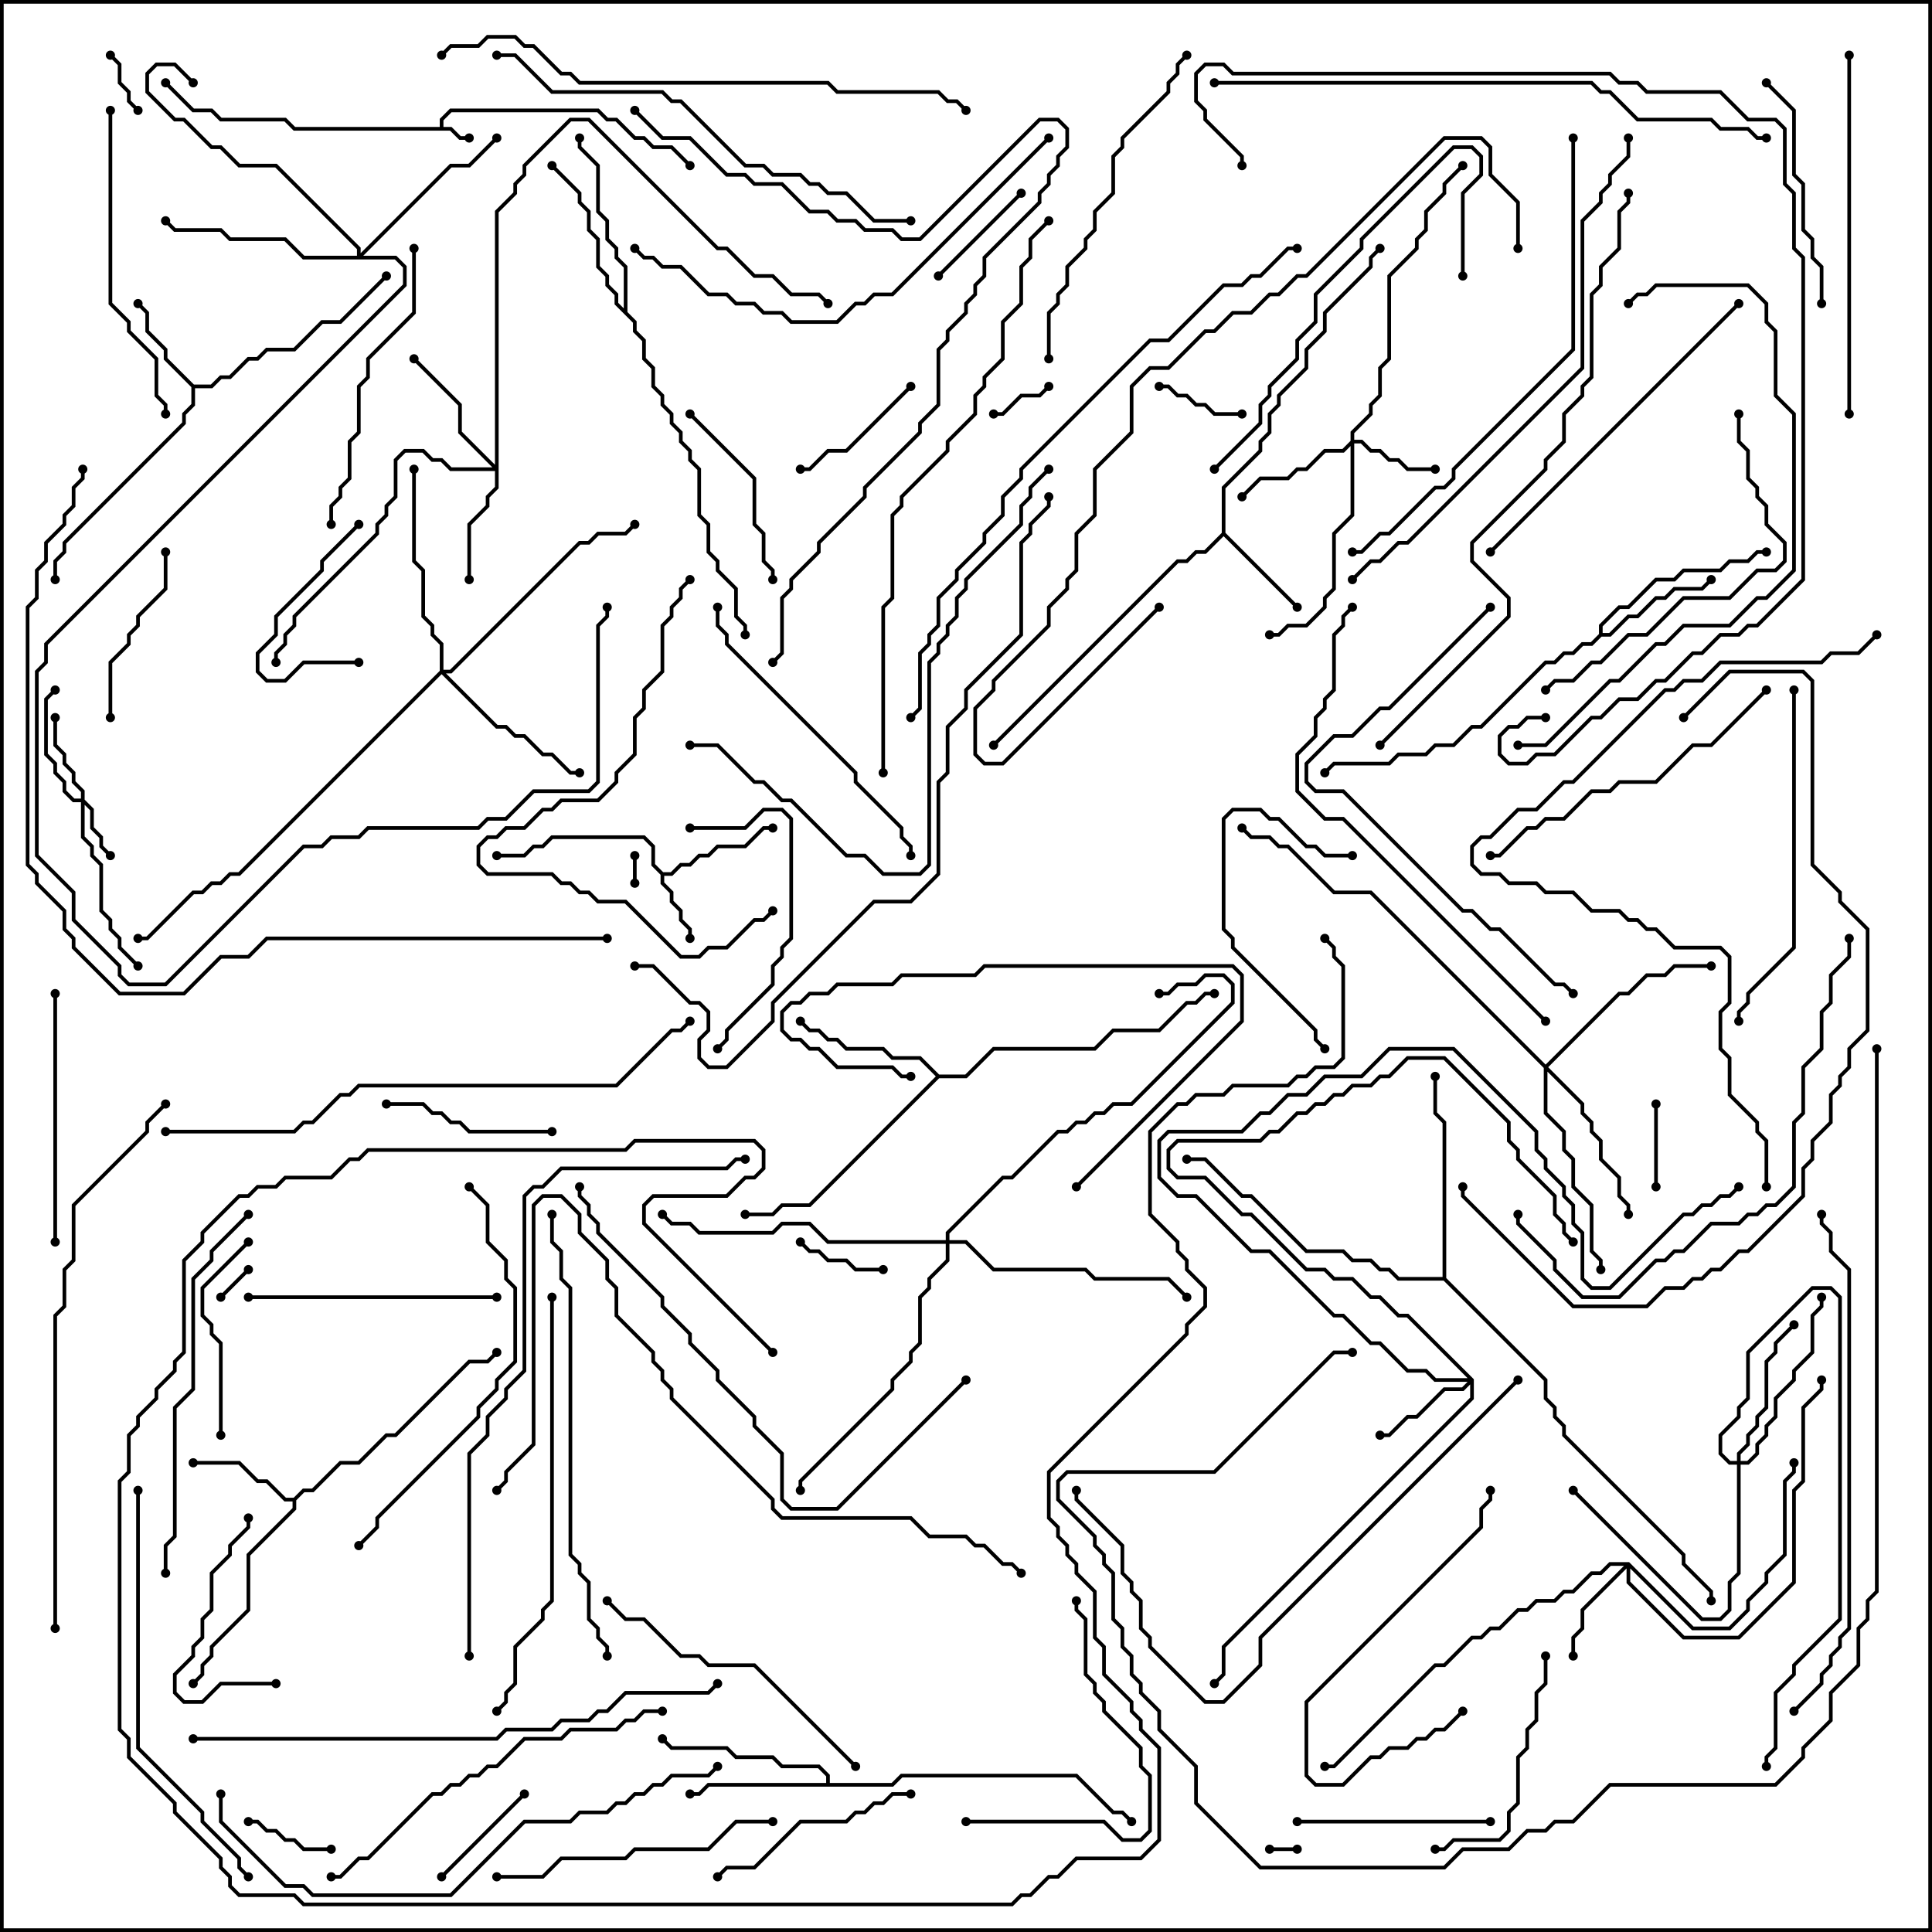 <svg version="1.1" width="105" height="105" xmlns="http://www.w3.org/2000/svg"><path d="M23.9,6.9L23.9,6.459L24.459,5.9L32.541,5.9L33.041,6.4L33.541,6.4L34.541,7.4L35.041,7.4L35.541,7.9L36.541,7.9L37.571,8.929L37.429,9.071L36.459,8.1L35.459,8.1L34.959,7.6L34.459,7.6L33.459,6.6L32.959,6.6L32.459,6.1L24.541,6.1L24.1,6.541L24.1,6.9L24.541,6.9L25.041,7.4L25.5,7.4L25.5,7.6L24.959,7.6L24.459,7.1L15.959,7.1L15.459,6.6L11.959,6.6L11.459,6.1L10.459,6.1L8.929,4.571L9.071,4.429L10.541,5.9L11.541,5.9L12.041,6.4L15.541,6.4L16.041,6.9z" stroke="none"/><path d="M36.041,47.4L36.459,47.4L36.959,46.9L37.459,46.9L37.959,46.4L38.459,46.4L38.959,45.9L40.459,45.9L41.459,44.9L42,44.9L42,45.1L41.541,45.1L40.541,46.1L39.041,46.1L38.541,46.6L38.041,46.6L37.541,47.1L37.041,47.1L36.541,47.6L36.1,47.6L36.1,47.959L36.6,48.459L36.6,48.959L37.1,49.459L37.1,49.959L37.6,50.459L37.6,51L37.4,51L37.4,50.541L36.9,50.041L36.9,49.541L36.4,49.041L36.4,48.541L35.9,48.041L35.9,47.541L35.4,47.041L35.4,46.041L34.959,45.6L30.041,45.6L29.541,46.1L29.041,46.1L28.541,46.6L27,46.6L27,46.4L28.459,46.4L28.959,45.9L29.459,45.9L29.959,45.4L35.041,45.4L35.6,45.959L35.6,46.959z" stroke="none"/><path d="M10.541,20.9L11.459,20.9L11.959,20.4L12.459,20.4L13.459,19.4L13.959,19.4L14.459,18.9L15.959,18.9L17.459,17.4L18.459,17.4L20.929,14.929L21.071,15.071L18.541,17.6L17.541,17.6L16.041,19.1L14.541,19.1L14.041,19.6L13.541,19.6L12.541,20.6L12.041,20.6L11.541,21.1L10.6,21.1L10.6,22.041L10.1,22.541L10.1,23.041L3.6,29.541L3.6,30.041L3.1,30.541L3.1,31.5L2.9,31.5L2.9,30.459L3.4,29.959L3.4,29.459L9.9,22.959L9.9,22.459L10.4,21.959L10.4,21.041L8.9,19.541L8.9,19.041L7.9,18.041L7.9,17.041L7.429,16.571L7.571,16.429L8.1,16.959L8.1,17.959L9.1,18.959L9.1,19.459z" stroke="none"/><path d="M66.4,28.959L66.4,26.459L68.4,24.459L68.4,23.959L68.9,23.459L68.9,22.459L69.4,21.959L69.4,21.459L70.9,19.959L70.9,18.959L71.9,17.959L71.9,16.959L74.4,14.459L74.4,13.959L74.929,13.429L75.071,13.571L74.6,14.041L74.6,14.541L72.1,17.041L72.1,18.041L71.1,19.041L71.1,20.041L69.6,21.541L69.6,22.041L69.1,22.541L69.1,23.541L68.6,24.041L68.6,24.541L66.6,26.541L66.6,28.959L70.571,32.929L70.429,33.071L66.5,29.141L65.541,30.1L65.041,30.1L64.541,30.6L64.041,30.6L54.071,40.571L53.929,40.429L63.959,30.4L64.459,30.4L64.959,29.9L65.459,29.9z" stroke="none"/><path d="M15.959,81.4L16.459,80.9L16.959,80.9L18.459,79.4L19.459,79.4L20.959,77.9L21.459,77.9L25.459,73.9L26.459,73.9L26.929,73.429L27.071,73.571L26.541,74.1L25.541,74.1L21.541,78.1L21.041,78.1L19.541,79.6L18.541,79.6L17.041,81.1L16.541,81.1L16.1,81.541L16.1,82.041L13.6,84.541L13.6,87.541L11.6,89.541L11.6,90.041L11.1,90.541L11.1,91.041L10.571,91.571L10.429,91.429L10.9,90.959L10.9,90.459L11.4,89.959L11.4,89.459L13.4,87.459L13.4,84.459L15.9,81.959L15.9,81.6L15.459,81.6L14.459,80.6L13.959,80.6L12.959,79.6L10.5,79.6L10.5,79.4L13.041,79.4L14.041,80.4L14.541,80.4L15.541,81.4z" stroke="none"/><path d="M86.9,34.459L86.9,33.959L87.959,32.9L88.459,32.9L89.959,31.4L90.959,31.4L91.459,30.9L93.459,30.9L93.959,30.4L94.959,30.4L95.459,29.9L96,29.9L96,30.1L95.541,30.1L95.041,30.6L94.041,30.6L93.541,31.1L91.541,31.1L91.041,31.6L90.041,31.6L88.541,33.1L88.041,33.1L87.1,34.041L87.1,34.4L87.459,34.4L88.459,33.4L88.959,33.4L89.959,32.4L90.459,32.4L90.959,31.9L92.459,31.9L92.929,31.429L93.071,31.571L92.541,32.1L91.041,32.1L90.541,32.6L90.041,32.6L89.041,33.6L88.541,33.6L87.541,34.6L87.041,34.6L86.541,35.1L86.041,35.1L85.541,35.6L85.041,35.6L84.541,36.1L84.041,36.1L80.541,39.6L80.041,39.6L79.041,40.6L78.041,40.6L77.541,41.1L76.041,41.1L75.541,41.6L72.541,41.6L72.071,42.071L71.929,41.929L72.459,41.4L75.459,41.4L75.959,40.9L77.459,40.9L77.959,40.4L78.959,40.4L79.959,39.4L80.459,39.4L83.959,35.9L84.459,35.9L84.959,35.4L85.459,35.4L85.959,34.9L86.459,34.9z" stroke="none"/><path d="M44.9,96.9L44.9,96.541L44.459,96.1L42.459,96.1L41.959,95.6L39.959,95.6L39.459,95.1L36.459,95.1L35.929,94.571L36.071,94.429L36.541,94.9L39.541,94.9L40.041,95.4L42.041,95.4L42.541,95.9L44.541,95.9L45.1,96.459L45.1,96.9L48.459,96.9L48.959,96.4L58.541,96.4L60.541,98.4L61.041,98.4L61.571,98.929L61.429,99.071L60.959,98.6L60.459,98.6L58.459,96.6L49.041,96.6L48.541,97.1L38.541,97.1L38.041,97.6L37.5,97.6L37.5,97.4L37.959,97.4L38.459,96.9z" stroke="none"/><path d="M51.041,58.4L52.459,58.4L53.959,56.9L59.459,56.9L60.459,55.9L62.959,55.9L64.459,54.4L64.959,54.4L65.459,53.9L66,53.9L66,54.1L65.541,54.1L65.041,54.6L64.541,54.6L63.041,56.1L60.541,56.1L59.541,57.1L54.041,57.1L52.541,58.6L51.041,58.6L44.041,65.6L42.541,65.6L42.041,66.1L40.5,66.1L40.5,65.9L41.959,65.9L42.459,65.4L43.959,65.4L50.859,58.5L49.959,57.6L48.459,57.6L47.959,57.1L45.959,57.1L45.459,56.6L44.959,56.6L44.459,56.1L43.959,56.1L43.429,55.571L43.571,55.429L44.041,55.9L44.541,55.9L45.041,56.4L45.541,56.4L46.041,56.9L48.041,56.9L48.541,57.4L50.041,57.4z" stroke="none"/><path d="M33.9,16.759L33.9,14.541L33.4,14.041L33.4,13.541L32.9,13.041L32.9,12.041L32.4,11.541L32.4,9.041L31.4,8.041L31.4,7.5L31.6,7.5L31.6,7.959L32.6,8.959L32.6,11.459L33.1,11.959L33.1,12.959L33.6,13.459L33.6,13.959L34.1,14.459L34.1,16.959L34.6,17.459L34.6,17.959L35.1,18.459L35.1,19.459L35.6,19.959L35.6,20.959L36.1,21.459L36.1,21.959L36.6,22.459L36.6,22.959L37.1,23.459L37.1,23.959L37.6,24.459L37.6,24.959L38.1,25.459L38.1,27.959L38.6,28.459L38.6,29.959L39.1,30.459L39.1,30.959L40.1,31.959L40.1,33.459L40.6,33.959L40.6,34.5L40.4,34.5L40.4,34.041L39.9,33.541L39.9,32.041L38.9,31.041L38.9,30.541L38.4,30.041L38.4,28.541L37.9,28.041L37.9,25.541L37.4,25.041L37.4,24.541L36.9,24.041L36.9,23.541L36.4,23.041L36.4,22.541L35.9,22.041L35.9,21.541L35.4,21.041L35.4,20.041L34.9,19.541L34.9,18.541L34.4,18.041L34.4,17.541L33.4,16.541L33.4,16.041L32.9,15.541L32.9,15.041L32.4,14.541L32.4,13.041L31.9,12.541L31.9,11.541L31.4,11.041L31.4,10.541L29.929,9.071L30.071,8.929L31.6,10.459L31.6,10.959L32.1,11.459L32.1,12.459L32.6,12.959L32.6,14.459L33.1,14.959L33.1,15.459L33.6,15.959L33.6,16.459z" stroke="none"/><path d="M78.4,69.4L78.4,61.041L77.9,60.541L77.9,58.5L78.1,58.5L78.1,60.459L78.6,60.959L78.6,69.459L84.1,74.959L84.1,75.959L84.6,76.459L84.6,76.959L85.1,77.459L85.1,77.959L91.6,84.459L91.6,84.959L93.1,86.459L93.1,87L92.9,87L92.9,86.541L91.4,85.041L91.4,84.541L84.9,78.041L84.9,77.541L84.4,77.041L84.4,76.541L83.9,76.041L83.9,75.041L78.459,69.6L75.959,69.6L75.459,69.1L74.959,69.1L74.459,68.6L73.459,68.6L72.959,68.1L70.959,68.1L67.959,65.1L67.459,65.1L65.459,63.1L64.5,63.1L64.5,62.9L65.541,62.9L67.541,64.9L68.041,64.9L71.041,67.9L73.041,67.9L73.541,68.4L74.541,68.4L75.041,68.9L75.541,68.9L76.041,69.4z" stroke="none"/><path d="M4.4,43.4L4.4,43.041L3.9,42.541L3.9,42.041L3.4,41.541L3.4,41.041L2.9,40.541L2.9,39L3.1,39L3.1,40.459L3.6,40.959L3.6,41.459L4.1,41.959L4.1,42.459L4.6,42.959L4.6,43.459L5.1,43.959L5.1,44.959L5.6,45.459L5.6,45.959L6.071,46.429L5.929,46.571L5.4,46.041L5.4,45.541L4.9,45.041L4.9,44.041L4.6,43.741L4.6,45.459L5.1,45.959L5.1,46.459L5.6,46.959L5.6,49.459L6.1,49.959L6.1,50.459L6.6,50.959L6.6,51.459L7.571,52.429L7.429,52.571L6.4,51.541L6.4,51.041L5.9,50.541L5.9,50.041L5.4,49.541L5.4,47.041L4.9,46.541L4.9,46.041L4.4,45.541L4.4,43.6L3.959,43.6L3.4,43.041L3.4,42.541L2.9,42.041L2.9,41.541L2.4,41.041L2.4,37.959L2.929,37.429L3.071,37.571L2.6,38.041L2.6,40.959L3.1,41.459L3.1,41.959L3.6,42.459L3.6,42.959L4.041,43.4z" stroke="none"/><path d="M73.4,23.959L73.4,23.459L74.4,22.459L74.4,21.959L74.9,21.459L74.9,19.959L75.4,19.459L75.4,14.959L76.9,13.459L76.9,12.959L77.4,12.459L77.4,11.459L78.4,10.459L78.4,9.959L79.429,8.929L79.571,9.071L78.6,10.041L78.6,10.541L77.6,11.541L77.6,12.541L77.1,13.041L77.1,13.541L75.6,15.041L75.6,19.541L75.1,20.041L75.1,21.541L74.6,22.041L74.6,22.541L73.6,23.541L73.6,23.9L74.041,23.9L74.541,24.4L75.041,24.4L75.541,24.9L76.041,24.9L76.541,25.4L78,25.4L78,25.6L76.459,25.6L75.959,25.1L75.459,25.1L74.959,24.6L74.459,24.6L73.959,24.1L73.6,24.1L73.6,28.041L72.6,29.041L72.6,32.041L72.1,32.541L72.1,33.041L71.041,34.1L70.041,34.1L69.541,34.6L69,34.6L69,34.4L69.459,34.4L69.959,33.9L70.959,33.9L71.9,32.959L71.9,32.459L72.4,31.959L72.4,28.959L73.4,27.959L73.4,24.241L73.041,24.6L72.041,24.6L71.041,25.6L70.541,25.6L70.041,26.1L68.541,26.1L67.571,27.071L67.429,26.929L68.459,25.9L69.959,25.9L70.459,25.4L70.959,25.4L71.959,24.4L72.959,24.4z" stroke="none"/><path d="M88.541,84.9L92.041,88.4L93.959,88.4L94.9,87.459L94.9,86.959L95.9,85.959L95.9,85.459L96.9,84.459L96.9,80.459L97.4,79.959L97.4,79.5L97.6,79.5L97.6,80.041L97.1,80.541L97.1,84.541L96.1,85.541L96.1,86.041L95.1,87.041L95.1,87.541L94.041,88.6L91.959,88.6L88.6,85.241L88.6,85.959L91.541,88.9L94.459,88.9L97.4,85.959L97.4,80.959L97.9,80.459L97.9,76.459L98.9,75.459L98.9,75L99.1,75L99.1,75.541L98.1,76.541L98.1,80.541L97.6,81.041L97.6,86.041L94.541,89.1L91.459,89.1L88.4,86.041L88.4,85.241L86.1,87.541L86.1,88.541L85.6,89.041L85.6,90L85.4,90L85.4,88.959L85.9,88.459L85.9,87.459L88.259,85.1L87.541,85.1L87.041,85.6L86.541,85.6L85.541,86.6L85.041,86.6L84.541,87.1L83.541,87.1L83.041,87.6L82.541,87.6L81.541,88.6L81.041,88.6L80.541,89.1L80.041,89.1L78.541,90.6L78.041,90.6L72.541,96.1L72,96.1L72,95.9L72.459,95.9L77.959,90.4L78.459,90.4L79.959,88.9L80.459,88.9L80.959,88.4L81.459,88.4L82.459,87.4L82.959,87.4L83.459,86.9L84.459,86.9L84.959,86.4L85.459,86.4L86.459,85.4L86.959,85.4L87.459,84.9z" stroke="none"/><path d="M80.1,74.959L80.1,76.041L66.6,89.541L66.6,91.041L66.071,91.571L65.929,91.429L66.4,90.959L66.4,89.459L79.9,75.959L79.9,75.241L79.541,75.6L78.541,75.6L77.041,77.1L76.541,77.1L75.541,78.1L75,78.1L75,77.9L75.459,77.9L76.459,76.9L76.959,76.9L78.459,75.4L79.459,75.4L79.759,75.1L77.959,75.1L77.459,74.6L76.459,74.6L74.959,73.1L74.459,73.1L72.959,71.6L72.459,71.6L68.959,68.1L67.959,68.1L64.959,65.1L63.959,65.1L62.9,64.041L62.9,61.959L63.459,61.4L67.459,61.4L68.459,60.4L68.959,60.4L69.959,59.4L70.959,59.4L71.959,58.4L73.959,58.4L75.459,56.9L79.041,56.9L83.6,61.459L83.6,62.459L84.1,62.959L84.1,63.459L85.1,64.459L85.1,64.959L85.6,65.459L85.6,66.459L86.1,66.959L86.1,69.459L86.541,69.9L87.459,69.9L91.459,65.9L91.959,65.9L92.459,65.4L92.959,65.4L93.459,64.9L93.959,64.9L94.429,64.429L94.571,64.571L94.041,65.1L93.541,65.1L93.041,65.6L92.541,65.6L92.041,66.1L91.541,66.1L87.541,70.1L86.459,70.1L85.9,69.541L85.9,67.041L85.4,66.541L85.4,65.541L84.9,65.041L84.9,64.541L83.9,63.541L83.9,63.041L83.4,62.541L83.4,61.541L78.959,57.1L75.541,57.1L74.041,58.6L72.041,58.6L71.041,59.6L70.041,59.6L69.041,60.6L68.541,60.6L67.541,61.6L63.541,61.6L63.1,62.041L63.1,63.959L64.041,64.9L65.041,64.9L68.041,67.9L69.041,67.9L72.541,71.4L73.041,71.4L74.541,72.9L75.041,72.9L76.541,74.4L77.541,74.4L78.041,74.9L79.759,74.9L76.459,71.6L75.959,71.6L74.959,70.6L74.459,70.6L73.459,69.6L72.459,69.6L71.959,69.1L70.959,69.1L67.959,66.1L67.459,66.1L65.459,64.1L63.959,64.1L63.4,63.541L63.4,62.459L63.959,61.9L68.459,61.9L68.959,61.4L69.459,61.4L70.459,60.4L70.959,60.4L71.459,59.9L71.959,59.9L72.459,59.4L72.959,59.4L73.459,58.9L74.459,58.9L74.959,58.4L75.459,58.4L76.459,57.4L78.541,57.4L82.1,60.959L82.1,61.959L82.6,62.459L82.6,62.959L84.6,64.959L84.6,65.959L85.1,66.459L85.1,66.959L85.571,67.429L85.429,67.571L84.9,67.041L84.9,66.541L84.4,66.041L84.4,65.041L82.4,63.041L82.4,62.541L81.9,62.041L81.9,61.041L78.459,57.6L76.541,57.6L75.541,58.6L75.041,58.6L74.541,59.1L73.541,59.1L73.041,59.6L72.541,59.6L72.041,60.1L71.541,60.1L71.041,60.6L70.541,60.6L69.541,61.6L69.041,61.6L68.541,62.1L64.041,62.1L63.6,62.541L63.6,63.459L64.041,63.9L65.541,63.9L67.541,65.9L68.041,65.9L71.041,68.9L72.041,68.9L72.541,69.4L73.541,69.4L74.541,70.4L75.041,70.4L76.041,71.4L76.541,71.4z" stroke="none"/><path d="M26.9,25.259L26.9,11.459L27.9,10.459L27.9,9.959L28.4,9.459L28.4,8.959L30.959,6.4L32.041,6.4L39.041,13.4L39.541,13.4L41.041,14.9L42.041,14.9L43.041,15.9L44.541,15.9L45.071,16.429L44.929,16.571L44.459,16.1L42.959,16.1L41.959,15.1L40.959,15.1L39.459,13.6L38.959,13.6L31.959,6.6L31.041,6.6L28.6,9.041L28.6,9.541L28.1,10.041L28.1,10.541L27.1,11.541L27.1,26.541L26.6,27.041L26.6,27.541L25.6,28.541L25.6,31.5L25.4,31.5L25.4,28.459L26.4,27.459L26.4,26.959L26.9,26.459L26.9,25.6L24.459,25.6L23.959,25.1L23.459,25.1L22.959,24.6L22.041,24.6L21.6,25.041L21.6,27.041L21.1,27.541L21.1,28.041L20.6,28.541L20.6,29.041L16.1,33.541L16.1,34.041L15.6,34.541L15.6,35.041L15.1,35.541L15.1,36L14.9,36L14.9,35.459L15.4,34.959L15.4,34.459L15.9,33.959L15.9,33.459L20.4,28.959L20.4,28.459L20.9,27.959L20.9,27.459L21.4,26.959L21.4,24.959L21.959,24.4L23.041,24.4L23.541,24.9L24.041,24.9L24.541,25.4L26.759,25.4L24.9,23.541L24.9,22.041L22.429,19.571L22.571,19.429L25.1,21.959L25.1,23.459z" stroke="none"/><path d="M94.4,79.4L94.4,78.959L94.9,78.459L94.9,77.959L95.4,77.459L95.4,76.959L95.9,76.459L95.9,73.959L96.4,73.459L96.4,72.959L97.429,71.929L97.571,72.071L96.6,73.041L96.6,73.541L96.1,74.041L96.1,76.541L95.6,77.041L95.6,77.541L95.1,78.041L95.1,78.541L94.6,79.041L94.6,79.4L94.959,79.4L95.4,78.959L95.4,78.459L95.9,77.959L95.9,77.459L96.4,76.959L96.4,75.959L97.4,74.959L97.4,74.459L98.4,73.459L98.4,71.459L98.9,70.959L98.9,70.5L99.1,70.5L99.1,71.041L98.6,71.541L98.6,73.541L97.6,74.541L97.6,75.041L96.6,76.041L96.6,77.041L96.1,77.541L96.1,78.041L95.6,78.541L95.6,79.041L95.041,79.6L94.6,79.6L94.6,85.541L94.1,86.041L94.1,87.541L93.541,88.1L92.459,88.1L85.429,81.071L85.571,80.929L92.541,87.9L93.459,87.9L93.9,87.459L93.9,85.959L94.4,85.459L94.4,79.6L93.959,79.6L93.4,79.041L93.4,77.959L94.4,76.959L94.4,76.459L94.9,75.959L94.9,73.459L98.459,69.9L99.541,69.9L100.1,70.459L100.1,88.041L97.6,90.541L97.6,91.041L96.6,92.041L96.6,95.041L96.1,95.541L96.1,96L95.9,96L95.9,95.459L96.4,94.959L96.4,91.959L97.4,90.959L97.4,90.459L99.9,87.959L99.9,70.541L99.459,70.1L98.541,70.1L95.1,73.541L95.1,76.041L94.6,76.541L94.6,77.041L93.6,78.041L93.6,78.959L94.041,79.4z" stroke="none"/><path d="M84,57.859L87.959,53.9L88.459,53.9L89.459,52.9L90.459,52.9L90.959,52.4L93,52.4L93,52.6L91.041,52.6L90.541,53.1L89.541,53.1L88.541,54.1L88.041,54.1L84.141,58L86.1,59.959L86.1,60.459L86.6,60.959L86.6,61.459L87.1,61.959L87.1,62.959L88.1,63.959L88.1,64.959L88.6,65.459L88.6,66L88.4,66L88.4,65.541L87.9,65.041L87.9,64.041L86.9,63.041L86.9,62.041L86.4,61.541L86.4,61.041L85.9,60.541L85.9,60.041L84.1,58.241L84.1,60.459L85.1,61.459L85.1,62.459L85.6,62.959L85.6,64.459L86.6,65.459L86.6,67.959L87.1,68.459L87.1,69L86.9,69L86.9,68.541L86.4,68.041L86.4,65.541L85.4,64.541L85.4,63.041L84.9,62.541L84.9,61.541L83.9,60.541L83.9,58.041L74.459,48.6L72.459,48.6L69.959,46.1L69.459,46.1L68.959,45.6L67.959,45.6L67.429,45.071L67.571,44.929L68.041,45.4L69.041,45.4L69.541,45.9L70.041,45.9L72.541,48.4L74.541,48.4z" stroke="none"/><path d="M23.9,36.459L23.9,35.041L23.4,34.541L23.4,34.041L22.9,33.541L22.9,31.041L22.4,30.541L22.4,25.5L22.6,25.5L22.6,30.459L23.1,30.959L23.1,33.459L23.6,33.959L23.6,34.459L24.1,34.959L24.1,36.4L24.459,36.4L31.459,29.4L31.959,29.4L32.459,28.9L33.959,28.9L34.429,28.429L34.571,28.571L34.041,29.1L32.541,29.1L32.041,29.6L31.541,29.6L24.541,36.6L24.241,36.6L27.041,39.4L27.541,39.4L28.041,39.9L28.541,39.9L29.541,40.9L30.041,40.9L31.041,41.9L31.5,41.9L31.5,42.1L30.959,42.1L29.959,41.1L29.459,41.1L28.459,40.1L27.959,40.1L27.459,39.6L26.959,39.6L24,36.641L13.041,47.6L12.541,47.6L12.041,48.1L11.541,48.1L11.041,48.6L10.541,48.6L8.041,51.1L7.5,51.1L7.5,50.9L7.959,50.9L10.459,48.4L10.959,48.4L11.459,47.9L11.959,47.9L12.459,47.4L12.959,47.4z" stroke="none"/><path d="M19.4,13.9L19.4,13.541L14.959,9.1L12.959,9.1L11.959,8.1L11.459,8.1L9.959,6.6L9.459,6.6L7.9,5.041L7.9,3.959L8.459,3.4L9.541,3.4L10.571,4.429L10.429,4.571L9.459,3.6L8.541,3.6L8.1,4.041L8.1,4.959L9.541,6.4L10.041,6.4L11.541,7.9L12.041,7.9L13.041,8.9L15.041,8.9L19.6,13.459L19.6,13.759L24.459,8.9L25.459,8.9L26.929,7.429L27.071,7.571L25.541,9.1L24.541,9.1L19.741,13.9L21.541,13.9L22.1,14.459L22.1,15.541L2.6,35.041L2.6,36.041L2.1,36.541L2.1,46.459L4.1,48.459L4.1,49.959L6.6,52.459L6.6,52.959L7.041,53.4L8.959,53.4L16.459,45.9L17.459,45.9L17.959,45.4L19.459,45.4L19.959,44.9L25.959,44.9L26.459,44.4L27.459,44.4L28.959,42.9L31.959,42.9L32.4,42.459L32.4,33.959L32.9,33.459L32.9,33L33.1,33L33.1,33.541L32.6,34.041L32.6,42.541L32.041,43.1L29.041,43.1L27.541,44.6L26.541,44.6L26.041,45.1L20.041,45.1L19.541,45.6L18.041,45.6L17.541,46.1L16.541,46.1L9.041,53.6L6.959,53.6L6.4,53.041L6.4,52.541L3.9,50.041L3.9,48.541L1.9,46.541L1.9,36.459L2.4,35.959L2.4,34.959L21.9,15.459L21.9,14.541L21.459,14.1L16.459,14.1L15.459,13.1L12.459,13.1L11.959,12.6L9.459,12.6L8.929,12.071L9.071,11.929L9.541,12.4L12.041,12.4L12.541,12.9L15.541,12.9L16.541,13.9z" stroke="none"/><path d="M51.4,67.4L51.4,66.959L54.459,63.9L54.959,63.9L57.459,61.4L57.959,61.4L58.459,60.9L58.959,60.9L59.459,60.4L59.959,60.4L60.459,59.9L61.459,59.9L66.9,54.459L66.9,53.541L66.459,53.1L65.541,53.1L65.041,53.6L64.041,53.6L63.541,54.1L63,54.1L63,53.9L63.459,53.9L63.959,53.4L64.959,53.4L65.459,52.9L66.541,52.9L67.1,53.459L67.1,54.541L61.541,60.1L60.541,60.1L60.041,60.6L59.541,60.6L59.041,61.1L58.541,61.1L58.041,61.6L57.541,61.6L55.041,64.1L54.541,64.1L51.6,67.041L51.6,67.4L52.541,67.4L54.041,68.9L59.041,68.9L59.541,69.4L63.541,69.4L64.571,70.429L64.429,70.571L63.459,69.6L59.459,69.6L58.959,69.1L53.959,69.1L52.459,67.6L51.6,67.6L51.6,68.541L50.6,69.541L50.6,70.041L50.1,70.541L50.1,73.041L49.6,73.541L49.6,74.041L48.6,75.041L48.6,75.541L43.6,80.541L43.6,81L43.4,81L43.4,80.459L48.4,75.459L48.4,74.959L49.4,73.959L49.4,73.459L49.9,72.959L49.9,70.459L50.4,69.959L50.4,69.459L51.4,68.459L51.4,67.6L44.959,67.6L43.959,66.6L42.541,66.6L42.041,67.1L37.959,67.1L37.459,66.6L36.459,66.6L35.929,66.071L36.071,65.929L36.541,66.4L37.541,66.4L38.041,66.9L41.959,66.9L42.459,66.4L44.041,66.4L45.041,67.4z" stroke="none"/><path d="M34.6,48L34.4,48L34.4,46.5L34.6,46.5z" stroke="none"/><path d="M69,100.6L69,100.4L70.5,100.4L70.5,100.6z" stroke="none"/><path d="M12.071,70.571L11.929,70.429L13.429,68.929L13.571,69.071z" stroke="none"/><path d="M5.929,3.071L6.071,2.929L6.6,3.459L6.6,4.459L7.1,4.959L7.1,5.459L7.571,5.929L7.429,6.071L6.9,5.541L6.9,5.041L6.4,4.541L6.4,3.541z" stroke="none"/><path d="M56.929,20.929L57.071,21.071L56.541,21.6L55.541,21.6L54.541,22.6L54,22.6L54,22.4L54.459,22.4L55.459,21.4L56.459,21.4z" stroke="none"/><path d="M90.1,64.5L89.9,64.5L89.9,60L90.1,60z" stroke="none"/><path d="M43.429,67.571L43.571,67.429L44.041,67.9L44.541,67.9L45.041,68.4L46.041,68.4L46.541,68.9L48,68.9L48,69.1L46.459,69.1L45.959,68.6L44.959,68.6L44.459,68.1L43.959,68.1z" stroke="none"/><path d="M13.5,99.1L13.5,98.9L14.041,98.9L14.541,99.4L15.041,99.4L15.541,99.9L16.041,99.9L16.541,100.4L18,100.4L18,100.6L16.459,100.6L15.959,100.1L15.459,100.1L14.959,99.6L14.459,99.6L13.959,99.1z" stroke="none"/><path d="M63,21.1L63,20.9L63.541,20.9L64.041,21.4L64.541,21.4L65.041,21.9L65.541,21.9L66.041,22.4L67.5,22.4L67.5,22.6L65.959,22.6L65.459,22.1L64.959,22.1L64.459,21.6L63.959,21.6L63.459,21.1z" stroke="none"/><path d="M55.429,10.429L55.571,10.571L51.071,15.071L50.929,14.929z" stroke="none"/><path d="M28.429,97.429L28.571,97.571L24.071,102.071L23.929,101.929z" stroke="none"/><path d="M49.429,20.929L49.571,21.071L46.041,24.6L45.041,24.6L44.041,25.6L43.5,25.6L43.5,25.4L43.959,25.4L44.959,24.4L45.959,24.4z" stroke="none"/><path d="M19.5,35.9L19.5,36.1L16.541,36.1L15.541,37.1L14.459,37.1L13.9,36.541L13.9,35.459L14.9,34.459L14.9,33.459L17.4,30.959L17.4,30.459L19.429,28.429L19.571,28.571L17.6,30.541L17.6,31.041L15.1,33.541L15.1,34.541L14.1,35.541L14.1,36.459L14.541,36.9L15.459,36.9L16.459,35.9z" stroke="none"/><path d="M21,60.1L21,59.9L23.041,59.9L23.541,60.4L24.041,60.4L24.541,60.9L25.041,60.9L25.541,61.4L30,61.4L30,61.6L25.459,61.6L24.959,61.1L24.459,61.1L23.959,60.6L23.459,60.6L22.959,60.1z" stroke="none"/><path d="M15,91.4L15,91.6L12.041,91.6L11.041,92.6L9.959,92.6L9.4,92.041L9.4,90.959L10.4,89.959L10.4,89.459L10.9,88.959L10.9,87.959L11.4,87.459L11.4,85.459L12.4,84.459L12.4,83.959L13.4,82.959L13.4,82.5L13.6,82.5L13.6,83.041L12.6,84.041L12.6,84.541L11.6,85.541L11.6,87.541L11.1,88.041L11.1,89.041L10.6,89.541L10.6,90.041L9.6,91.041L9.6,91.959L10.041,92.4L10.959,92.4L11.959,91.4z" stroke="none"/><path d="M6.1,39L5.9,39L5.9,35.959L6.9,34.959L6.9,34.459L7.4,33.959L7.4,33.459L8.9,31.959L8.9,30L9.1,30L9.1,32.041L7.6,33.541L7.6,34.041L7.1,34.541L7.1,35.041L6.1,36.041z" stroke="none"/><path d="M37.429,22.571L37.571,22.429L41.1,25.959L41.1,28.459L41.6,28.959L41.6,30.459L42.1,30.959L42.1,31.5L41.9,31.5L41.9,31.041L41.4,30.541L41.4,29.041L40.9,28.541L40.9,26.041z" stroke="none"/><path d="M81,98.9L81,99.1L70.5,99.1L70.5,98.9z" stroke="none"/><path d="M73.5,46.4L73.5,46.6L71.959,46.6L71.459,46.1L70.959,46.1L69.459,44.6L68.959,44.6L68.459,44.1L67.041,44.1L66.6,44.541L66.6,50.459L67.1,50.959L67.1,51.459L71.6,55.959L71.6,56.459L72.071,56.929L71.929,57.071L71.4,56.541L71.4,56.041L66.9,51.541L66.9,51.041L66.4,50.541L66.4,44.459L66.959,43.9L68.541,43.9L69.041,44.4L69.541,44.4L71.041,45.9L71.541,45.9L72.041,46.4z" stroke="none"/><path d="M13.429,67.429L13.571,67.571L11.1,70.041L11.1,71.459L11.6,71.959L11.6,72.459L12.1,72.959L12.1,78L11.9,78L11.9,73.041L11.4,72.541L11.4,72.041L10.9,71.541L10.9,69.959z" stroke="none"/><path d="M58.571,64.571L58.429,64.429L67.4,55.459L67.4,53.041L66.959,52.6L53.541,52.6L53.041,53.1L49.041,53.1L48.541,53.6L45.541,53.6L45.041,54.1L44.041,54.1L43.541,54.6L43.041,54.6L42.6,55.041L42.6,55.959L43.041,56.4L43.541,56.4L44.041,56.9L44.541,56.9L45.541,57.9L48.541,57.9L49.041,58.4L49.5,58.4L49.5,58.6L48.959,58.6L48.459,58.1L45.459,58.1L44.459,57.1L43.959,57.1L43.459,56.6L42.959,56.6L42.4,56.041L42.4,54.959L42.959,54.4L43.459,54.4L43.959,53.9L44.959,53.9L45.459,53.4L48.459,53.4L48.959,52.9L52.959,52.9L53.459,52.4L67.041,52.4L67.6,52.959L67.6,55.541z" stroke="none"/><path d="M39.071,102.071L38.929,101.929L39.459,101.4L40.959,101.4L43.459,98.9L45.959,98.9L46.459,98.4L46.959,98.4L47.459,97.9L47.959,97.9L48.459,97.4L49.5,97.4L49.5,97.6L48.541,97.6L48.041,98.1L47.541,98.1L47.041,98.6L46.541,98.6L46.041,99.1L43.541,99.1L41.041,101.6L39.541,101.6z" stroke="none"/><path d="M79.429,92.929L79.571,93.071L78.541,94.1L78.041,94.1L77.541,94.6L77.041,94.6L76.541,95.1L75.541,95.1L75.041,95.6L74.541,95.6L73.041,97.1L71.459,97.1L70.9,96.541L70.9,92.459L80.4,82.959L80.4,81.959L80.9,81.459L80.9,81L81.1,81L81.1,81.541L80.6,82.041L80.6,83.041L71.1,92.541L71.1,96.459L71.541,96.9L72.959,96.9L74.459,95.4L74.959,95.4L75.459,94.9L76.459,94.9L76.959,94.4L77.459,94.4L77.959,93.9L78.459,93.9z" stroke="none"/><path d="M37.5,45.1L37.5,44.9L40.459,44.9L41.459,43.9L42.541,43.9L43.1,44.459L43.1,51.041L42.6,51.541L42.6,52.041L42.1,52.541L42.1,53.541L39.6,56.041L39.6,56.541L39.071,57.071L38.929,56.929L39.4,56.459L39.4,55.959L41.9,53.459L41.9,52.459L42.4,51.959L42.4,51.459L42.9,50.959L42.9,44.541L42.459,44.1L41.541,44.1L40.541,45.1z" stroke="none"/><path d="M83.9,90L84.1,90L84.1,91.541L83.6,92.041L83.6,93.541L83.1,94.041L83.1,95.041L82.6,95.541L82.6,98.041L82.1,98.541L82.1,99.541L81.541,100.1L79.041,100.1L78.541,100.6L78,100.6L78,100.4L78.459,100.4L78.959,99.9L81.459,99.9L81.9,99.459L81.9,98.459L82.4,97.959L82.4,95.459L82.9,94.959L82.9,93.959L83.4,93.459L83.4,91.959L83.9,91.459z" stroke="none"/><path d="M99.1,16.5L98.9,16.5L98.9,14.541L98.4,14.041L98.4,13.041L97.9,12.541L97.9,10.041L97.4,9.541L97.4,6.041L95.929,4.571L96.071,4.429L97.6,5.959L97.6,9.459L98.1,9.959L98.1,12.459L98.6,12.959L98.6,13.959L99.1,14.459z" stroke="none"/><path d="M52.5,99.1L52.5,98.9L60.041,98.9L61.041,99.9L61.959,99.9L62.4,99.459L62.4,96.541L61.9,96.041L61.9,95.041L59.9,93.041L59.9,92.541L59.4,92.041L59.4,91.541L58.9,91.041L58.9,88.041L58.4,87.541L58.4,87L58.6,87L58.6,87.459L59.1,87.959L59.1,90.959L59.6,91.459L59.6,91.959L60.1,92.459L60.1,92.959L62.1,94.959L62.1,95.959L62.6,96.459L62.6,99.541L62.041,100.1L60.959,100.1L59.959,99.1z" stroke="none"/><path d="M2.9,54L3.1,54L3.1,67.5L2.9,67.5z" stroke="none"/><path d="M27,70.4L27,70.6L13.5,70.6L13.5,70.4z" stroke="none"/><path d="M27,102.1L27,101.9L29.459,101.9L30.459,100.9L33.959,100.9L34.459,100.4L38.459,100.4L39.959,98.9L42,98.9L42,99.1L40.041,99.1L38.541,100.6L34.541,100.6L34.041,101.1L30.541,101.1L29.541,102.1z" stroke="none"/><path d="M18.1,28.5L17.9,28.5L17.9,27.459L18.4,26.959L18.4,26.459L18.9,25.959L18.9,23.959L19.4,23.459L19.4,20.959L19.9,20.459L19.9,19.459L22.4,16.959L22.4,13.5L22.6,13.5L22.6,17.041L20.1,19.541L20.1,20.541L19.6,21.041L19.6,23.541L19.1,24.041L19.1,26.041L18.6,26.541L18.6,27.041L18.1,27.541z" stroke="none"/><path d="M46.571,95.929L46.429,96.071L40.959,90.6L38.459,90.6L37.959,90.1L36.959,90.1L34.959,88.1L33.959,88.1L32.929,87.071L33.071,86.929L34.041,87.9L35.041,87.9L37.041,89.9L38.041,89.9L38.541,90.4L41.041,90.4z" stroke="none"/><path d="M5.9,6L6.1,6L6.1,16.459L7.1,17.459L7.1,17.959L8.6,19.459L8.6,21.459L9.1,21.959L9.1,22.5L8.9,22.5L8.9,22.041L8.4,21.541L8.4,19.541L6.9,18.041L6.9,17.541L5.9,16.541z" stroke="none"/><path d="M79.6,15L79.4,15L79.4,10.459L80.4,9.459L80.4,8.541L79.959,8.1L79.041,8.1L74.1,13.041L74.1,13.541L71.6,16.041L71.6,17.541L70.6,18.541L70.6,19.541L69.1,21.041L69.1,21.541L68.6,22.041L68.6,23.041L66.071,25.571L65.929,25.429L68.4,22.959L68.4,21.959L68.9,21.459L68.9,20.959L70.4,19.459L70.4,18.459L71.4,17.459L71.4,15.959L73.9,13.459L73.9,12.959L78.959,7.9L80.041,7.9L80.6,8.459L80.6,9.541L79.6,10.541z" stroke="none"/><path d="M38.9,33L39.1,33L39.1,33.959L39.6,34.459L39.6,34.959L46.6,41.959L46.6,42.459L49.1,44.959L49.1,45.459L49.6,45.959L49.6,46.5L49.4,46.5L49.4,46.041L48.9,45.541L48.9,45.041L46.4,42.541L46.4,42.041L39.4,35.041L39.4,34.541L38.9,34.041z" stroke="none"/><path d="M95.929,37.429L96.071,37.571L93.041,40.6L92.041,40.6L90.041,42.6L88.041,42.6L87.541,43.1L86.541,43.1L85.041,44.6L84.041,44.6L83.541,45.1L83.041,45.1L81.541,46.6L81,46.6L81,46.4L81.459,46.4L82.959,44.9L83.459,44.9L83.959,44.4L84.959,44.4L86.459,42.9L87.459,42.9L87.959,42.4L89.959,42.4L91.959,40.4L92.959,40.4z" stroke="none"/><path d="M57.1,19.5L56.9,19.5L56.9,16.959L57.4,16.459L57.4,15.959L57.9,15.459L57.9,14.459L58.9,13.459L58.9,12.959L59.4,12.459L59.4,11.459L60.4,10.459L60.4,8.459L60.9,7.959L60.9,7.459L63.4,4.959L63.4,4.459L63.9,3.959L63.9,3.459L64.429,2.929L64.571,3.071L64.1,3.541L64.1,4.041L63.6,4.541L63.6,5.041L61.1,7.541L61.1,8.041L60.6,8.541L60.6,10.541L59.6,11.541L59.6,12.541L59.1,13.041L59.1,13.541L58.1,14.541L58.1,15.541L57.6,16.041L57.6,16.541L57.1,17.041z" stroke="none"/><path d="M97.4,37.5L97.6,37.5L97.6,51.541L95.1,54.041L95.1,54.541L94.6,55.041L94.6,55.5L94.4,55.5L94.4,54.959L94.9,54.459L94.9,53.959L97.4,51.459z" stroke="none"/><path d="M94.4,22.5L94.6,22.5L94.6,23.959L95.1,24.459L95.1,25.959L95.6,26.459L95.6,26.959L96.1,27.459L96.1,28.459L97.1,29.459L97.1,30.541L96.541,31.1L95.541,31.1L94.041,32.6L91.541,32.6L89.541,34.6L88.541,34.6L87.041,36.1L86.541,36.1L85.541,37.1L84.541,37.1L84.071,37.571L83.929,37.429L84.459,36.9L85.459,36.9L86.459,35.9L86.959,35.9L88.459,34.4L89.459,34.4L91.459,32.4L93.959,32.4L95.459,30.9L96.459,30.9L96.9,30.459L96.9,29.541L95.9,28.541L95.9,27.541L95.4,27.041L95.4,26.541L94.9,26.041L94.9,24.541L94.4,24.041z" stroke="none"/><path d="M37.429,31.429L37.571,31.571L37.1,32.041L37.1,32.541L36.6,33.041L36.6,33.541L36.1,34.041L36.1,36.541L35.1,37.541L35.1,38.541L34.6,39.041L34.6,41.041L33.6,42.041L33.6,42.541L32.541,43.6L30.541,43.6L30.041,44.1L29.541,44.1L28.541,45.1L27.541,45.1L27.041,45.6L26.541,45.6L26.1,46.041L26.1,46.959L26.541,47.4L30.041,47.4L30.541,47.9L31.041,47.9L31.541,48.4L32.041,48.4L32.541,48.9L34.041,48.9L37.041,51.9L37.959,51.9L38.459,51.4L39.459,51.4L40.959,49.9L41.459,49.9L41.929,49.429L42.071,49.571L41.541,50.1L41.041,50.1L39.541,51.6L38.541,51.6L38.041,52.1L36.959,52.1L33.959,49.1L32.459,49.1L31.959,48.6L31.459,48.6L30.959,48.1L30.459,48.1L29.959,47.6L26.459,47.6L25.9,47.041L25.9,45.959L26.459,45.4L26.959,45.4L27.459,44.9L28.459,44.9L29.459,43.9L29.959,43.9L30.459,43.4L32.459,43.4L33.4,42.459L33.4,41.959L34.4,40.959L34.4,38.959L34.9,38.459L34.9,37.459L35.9,36.459L35.9,33.959L36.4,33.459L36.4,32.959L36.9,32.459L36.9,31.959z" stroke="none"/><path d="M94.429,16.429L94.571,16.571L81.071,30.071L80.929,29.929z" stroke="none"/><path d="M100.6,22.5L100.4,22.5L100.4,3L100.6,3z" stroke="none"/><path d="M13.429,65.929L13.571,66.071L11.6,68.041L11.6,68.541L10.6,69.541L10.6,75.541L9.6,76.541L9.6,83.541L9.1,84.041L9.1,85.5L8.9,85.5L8.9,83.959L9.4,83.459L9.4,76.459L10.4,75.459L10.4,69.459L11.4,68.459L11.4,67.959z" stroke="none"/><path d="M36,92.9L36,93.1L35.041,93.1L34.541,93.6L34.041,93.6L33.541,94.1L31.041,94.1L30.541,94.6L28.541,94.6L27.041,96.1L26.541,96.1L26.041,96.6L25.541,96.6L25.041,97.1L24.541,97.1L24.041,97.6L23.541,97.6L20.041,101.1L19.541,101.1L18.541,102.1L18,102.1L18,101.9L18.459,101.9L19.459,100.9L19.959,100.9L23.459,97.4L23.959,97.4L24.459,96.9L24.959,96.9L25.459,96.4L25.959,96.4L26.459,95.9L26.959,95.9L28.459,94.4L30.459,94.4L30.959,93.9L33.459,93.9L33.959,93.4L34.459,93.4L34.959,92.9z" stroke="none"/><path d="M25.429,64.571L25.571,64.429L26.6,65.459L26.6,67.459L27.6,68.459L27.6,69.459L28.1,69.959L28.1,74.041L27.1,75.041L27.1,75.541L26.1,76.541L26.1,77.041L20.6,82.541L20.6,83.041L19.571,84.071L19.429,83.929L20.4,82.959L20.4,82.459L25.9,76.959L25.9,76.459L26.9,75.459L26.9,74.959L27.9,73.959L27.9,70.041L27.4,69.541L27.4,68.541L26.4,67.541L26.4,65.541z" stroke="none"/><path d="M80.929,32.929L81.071,33.071L75.541,38.6L75.041,38.6L73.541,40.1L72.541,40.1L71.1,41.541L71.1,42.459L71.541,42.9L73.041,42.9L79.541,49.4L80.041,49.4L81.041,50.4L81.541,50.4L84.541,53.4L85.041,53.4L85.571,53.929L85.429,54.071L84.959,53.6L84.459,53.6L81.459,50.6L80.959,50.6L79.959,49.6L79.459,49.6L72.959,43.1L71.459,43.1L70.9,42.541L70.9,41.459L72.459,39.9L73.459,39.9L74.959,38.4L75.459,38.4z" stroke="none"/><path d="M7.4,81L7.6,81L7.6,94.959L11.1,98.459L11.1,98.959L13.1,100.959L13.1,101.459L13.571,101.929L13.429,102.071L12.9,101.541L12.9,101.041L10.9,99.041L10.9,98.541L7.4,95.041z" stroke="none"/><path d="M29.9,70.5L30.1,70.5L30.1,87.041L29.6,87.541L29.6,88.041L28.1,89.541L28.1,91.541L27.6,92.041L27.6,92.541L27.071,93.071L26.929,92.929L27.4,92.459L27.4,91.959L27.9,91.459L27.9,89.459L29.4,87.959L29.4,87.459L29.9,86.959z" stroke="none"/><path d="M56.929,7.429L57.071,7.571L48.541,16.1L47.541,16.1L47.041,16.6L46.541,16.6L45.541,17.6L42.959,17.6L42.459,17.1L41.459,17.1L40.959,16.6L39.959,16.6L39.459,16.1L38.459,16.1L36.959,14.6L35.959,14.6L35.459,14.1L34.959,14.1L34.429,13.571L34.571,13.429L35.041,13.9L35.541,13.9L36.041,14.4L37.041,14.4L38.541,15.9L39.541,15.9L40.041,16.4L41.041,16.4L41.541,16.9L42.541,16.9L43.041,17.4L45.459,17.4L46.459,16.4L46.959,16.4L47.459,15.9L48.459,15.9z" stroke="none"/><path d="M82.4,66L82.6,66L82.6,66.459L84.6,68.459L84.6,68.959L86.041,70.4L87.959,70.4L89.959,68.4L90.459,68.4L90.959,67.9L91.459,67.9L92.959,66.4L94.459,66.4L94.959,65.9L95.459,65.9L95.959,65.4L96.459,65.4L97.4,64.459L97.4,60.959L97.9,60.459L97.9,57.959L98.9,56.959L98.9,54.959L99.4,54.459L99.4,52.959L100.4,51.959L100.4,51L100.6,51L100.6,52.041L99.6,53.041L99.6,54.541L99.1,55.041L99.1,57.041L98.1,58.041L98.1,60.541L97.6,61.041L97.6,64.541L96.541,65.6L96.041,65.6L95.541,66.1L95.041,66.1L94.541,66.6L93.041,66.6L91.541,68.1L91.041,68.1L90.541,68.6L90.041,68.6L88.041,70.6L85.959,70.6L84.4,69.041L84.4,68.541L82.4,66.541z" stroke="none"/><path d="M52.429,74.929L52.571,75.071L45.541,82.1L42.959,82.1L42.4,81.541L42.4,79.041L40.9,77.541L40.9,77.041L38.9,75.041L38.9,74.541L37.4,73.041L37.4,72.541L35.9,71.041L35.9,70.541L32.4,67.041L32.4,66.541L31.9,66.041L31.9,65.541L31.4,65.041L31.4,64.5L31.6,64.5L31.6,64.959L32.1,65.459L32.1,65.959L32.6,66.459L32.6,66.959L36.1,70.459L36.1,70.959L37.6,72.459L37.6,72.959L39.1,74.459L39.1,74.959L41.1,76.959L41.1,77.459L42.6,78.959L42.6,81.459L43.041,81.9L45.459,81.9z" stroke="none"/><path d="M29.9,66L30.1,66L30.1,67.459L30.6,67.959L30.6,69.459L31.1,69.959L31.1,84.459L31.6,84.959L31.6,85.459L32.1,85.959L32.1,87.959L32.6,88.459L32.6,88.959L33.1,89.459L33.1,90L32.9,90L32.9,89.541L32.4,89.041L32.4,88.541L31.9,88.041L31.9,86.041L31.4,85.541L31.4,85.041L30.9,84.541L30.9,70.041L30.4,69.541L30.4,68.041L29.9,67.541z" stroke="none"/><path d="M49.5,11.9L49.5,12.1L47.459,12.1L45.959,10.6L44.959,10.6L44.459,10.1L43.959,10.1L43.459,9.6L41.959,9.6L41.459,9.1L40.459,9.1L36.959,5.6L36.459,5.6L35.959,5.1L29.959,5.1L27.959,3.1L27,3.1L27,2.9L28.041,2.9L30.041,4.9L36.041,4.9L36.541,5.4L37.041,5.4L40.541,8.9L41.541,8.9L42.041,9.4L43.541,9.4L44.041,9.9L44.541,9.9L45.041,10.4L46.041,10.4L47.541,11.9z" stroke="none"/><path d="M37.5,40.6L37.5,40.4L39.041,40.4L41.041,42.4L41.541,42.4L42.541,43.4L43.041,43.4L46.041,46.4L47.041,46.4L48.041,47.4L49.959,47.4L50.4,46.959L50.4,35.959L50.9,35.459L50.9,34.959L51.4,34.459L51.4,33.959L51.9,33.459L51.9,32.459L52.4,31.959L52.4,31.459L55.4,28.459L55.4,27.459L55.9,26.959L55.9,26.459L56.929,25.429L57.071,25.571L56.1,26.541L56.1,27.041L55.6,27.541L55.6,28.541L52.6,31.541L52.6,32.041L52.1,32.541L52.1,33.541L51.6,34.041L51.6,34.541L51.1,35.041L51.1,35.541L50.6,36.041L50.6,47.041L50.041,47.6L47.959,47.6L46.959,46.6L45.959,46.6L42.959,43.6L42.459,43.6L41.459,42.6L40.959,42.6L38.959,40.6z" stroke="none"/><path d="M82.429,74.929L82.571,75.071L68.6,89.041L68.6,90.541L66.541,92.6L65.459,92.6L62.4,89.541L62.4,89.041L61.9,88.541L61.9,87.041L61.4,86.541L61.4,86.041L60.9,85.541L60.9,84.041L58.4,81.541L58.4,81L58.6,81L58.6,81.459L61.1,83.959L61.1,85.459L61.6,85.959L61.6,86.459L62.1,86.959L62.1,88.459L62.6,88.959L62.6,89.459L65.541,92.4L66.459,92.4L68.4,90.459L68.4,88.959z" stroke="none"/><path d="M82.5,40.6L82.5,40.4L83.959,40.4L87.459,36.9L87.959,36.9L89.959,34.9L90.459,34.9L91.459,33.9L93.959,33.9L95.459,32.4L95.959,32.4L97.4,30.959L97.4,22.541L96.4,21.541L96.4,18.041L95.9,17.541L95.9,16.541L94.959,15.6L90.041,15.6L89.541,16.1L89.041,16.1L88.571,16.571L88.429,16.429L88.959,15.9L89.459,15.9L89.959,15.4L95.041,15.4L96.1,16.459L96.1,17.459L96.6,17.959L96.6,21.459L97.6,22.459L97.6,31.041L96.041,32.6L95.541,32.6L94.041,34.1L91.541,34.1L90.541,35.1L90.041,35.1L88.041,37.1L87.541,37.1L84.041,40.6z" stroke="none"/><path d="M84.071,55.429L83.929,55.571L72.959,44.6L71.959,44.6L70.4,43.041L70.4,40.959L71.4,39.959L71.4,38.959L71.9,38.459L71.9,37.959L72.4,37.459L72.4,34.459L72.9,33.959L72.9,33.459L73.429,32.929L73.571,33.071L73.1,33.541L73.1,34.041L72.6,34.541L72.6,37.541L72.1,38.041L72.1,38.541L71.6,39.041L71.6,40.041L70.6,41.041L70.6,42.959L72.041,44.4L73.041,44.4z" stroke="none"/><path d="M85.4,7.5L85.6,7.5L85.6,19.041L79.1,25.541L79.1,26.041L78.541,26.6L78.041,26.6L75.541,29.1L75.041,29.1L74.041,30.1L73.5,30.1L73.5,29.9L73.959,29.9L74.959,28.9L75.459,28.9L77.959,26.4L78.459,26.4L78.9,25.959L78.9,25.459L85.4,18.959z" stroke="none"/><path d="M97.571,93.071L97.429,92.929L98.9,91.459L98.9,90.959L99.4,90.459L99.4,89.959L99.9,89.459L99.9,88.959L100.4,88.459L100.4,69.041L99.4,68.041L99.4,67.041L98.9,66.541L98.9,66L99.1,66L99.1,66.459L99.6,66.959L99.6,67.959L100.6,68.959L100.6,88.541L100.1,89.041L100.1,89.541L99.6,90.041L99.6,90.541L99.1,91.041L99.1,91.541z" stroke="none"/><path d="M11.9,97.5L12.1,97.5L12.1,98.959L15.541,102.4L16.541,102.4L17.041,102.9L24.459,102.9L28.459,98.9L30.959,98.9L31.459,98.4L32.959,98.4L33.459,97.9L33.959,97.9L34.459,97.4L34.959,97.4L35.459,96.9L35.959,96.9L36.459,96.4L38.459,96.4L38.929,95.929L39.071,96.071L38.541,96.6L36.541,96.6L36.041,97.1L35.541,97.1L35.041,97.6L34.541,97.6L34.041,98.1L33.541,98.1L33.041,98.6L31.541,98.6L31.041,99.1L28.541,99.1L24.541,103.1L16.959,103.1L16.459,102.6L15.459,102.6L11.9,99.041z" stroke="none"/><path d="M82.6,13.5L82.4,13.5L82.4,11.041L80.9,9.541L80.9,8.041L80.459,7.6L78.541,7.6L71.041,15.1L70.541,15.1L69.541,16.1L69.041,16.1L68.041,17.1L67.041,17.1L66.041,18.1L65.541,18.1L63.541,20.1L62.541,20.1L61.6,21.041L61.6,23.541L59.6,25.541L59.6,28.041L58.6,29.041L58.6,31.041L58.1,31.541L58.1,32.041L57.1,33.041L57.1,34.041L54.1,37.041L54.1,37.541L53.1,38.541L53.1,40.959L53.541,41.4L54.459,41.4L62.929,32.929L63.071,33.071L54.541,41.6L53.459,41.6L52.9,41.041L52.9,38.459L53.9,37.459L53.9,36.959L56.9,33.959L56.9,32.959L57.9,31.959L57.9,31.459L58.4,30.959L58.4,28.959L59.4,27.959L59.4,25.459L61.4,23.459L61.4,20.959L62.459,19.9L63.459,19.9L65.459,17.9L65.959,17.9L66.959,16.9L67.959,16.9L68.959,15.9L69.459,15.9L70.459,14.9L70.959,14.9L78.459,7.4L80.541,7.4L81.1,7.959L81.1,9.459L82.6,10.959z" stroke="none"/><path d="M91.571,39.071L91.429,38.929L93.959,36.4L98.041,36.4L98.6,36.959L98.6,46.959L100.1,48.459L100.1,48.959L101.6,50.459L101.6,56.041L100.6,57.041L100.6,58.041L100.1,58.541L100.1,59.041L99.6,59.541L99.6,61.041L98.6,62.041L98.6,63.041L98.1,63.541L98.1,65.041L95.041,68.1L94.541,68.1L93.541,69.1L93.041,69.1L92.541,69.6L92.041,69.6L91.541,70.1L90.541,70.1L89.541,71.1L85.459,71.1L79.4,65.041L79.4,64.5L79.6,64.5L79.6,64.959L85.541,70.9L89.459,70.9L90.459,69.9L91.459,69.9L91.959,69.4L92.459,69.4L92.959,68.9L93.459,68.9L94.459,67.9L94.959,67.9L97.9,64.959L97.9,63.459L98.4,62.959L98.4,61.959L99.4,60.959L99.4,59.459L99.9,58.959L99.9,58.459L100.4,57.959L100.4,56.959L101.4,55.959L101.4,50.541L99.9,49.041L99.9,48.541L98.4,47.041L98.4,37.041L97.959,36.6L94.041,36.6z" stroke="none"/><path d="M73.571,31.571L73.429,31.429L74.459,30.4L74.959,30.4L75.959,29.4L76.459,29.4L85.9,19.959L85.9,11.959L86.9,10.959L86.9,10.459L87.4,9.959L87.4,9.459L88.4,8.459L88.4,7.5L88.6,7.5L88.6,8.541L87.6,9.541L87.6,10.041L87.1,10.541L87.1,11.041L86.1,12.041L86.1,20.041L76.541,29.6L76.041,29.6L75.041,30.6L74.541,30.6z" stroke="none"/><path d="M52.571,5.929L52.429,6.071L51.959,5.6L51.459,5.6L50.959,5.1L45.459,5.1L44.959,4.6L31.459,4.6L30.959,4.1L30.459,4.1L28.959,2.6L28.459,2.6L27.959,2.1L26.541,2.1L26.041,2.6L24.541,2.6L24.071,3.071L23.929,2.929L24.459,2.4L25.959,2.4L26.459,1.9L28.041,1.9L28.541,2.4L29.041,2.4L30.541,3.9L31.041,3.9L31.541,4.4L45.041,4.4L45.541,4.9L51.041,4.9L51.541,5.4L52.041,5.4z" stroke="none"/><path d="M10.5,94.6L10.5,94.4L26.959,94.4L27.459,93.9L29.959,93.9L30.459,93.4L31.959,93.4L32.459,92.9L32.959,92.9L33.959,91.9L38.459,91.9L38.929,91.429L39.071,91.571L38.541,92.1L34.041,92.1L33.041,93.1L32.541,93.1L32.041,93.6L30.541,93.6L30.041,94.1L27.541,94.1L27.041,94.6z" stroke="none"/><path d="M55.571,85.429L55.429,85.571L54.959,85.1L54.459,85.1L53.459,84.1L52.959,84.1L52.459,83.6L50.459,83.6L49.459,82.6L42.459,82.6L41.9,82.041L41.9,81.541L36.4,76.041L36.4,75.541L35.9,75.041L35.9,74.541L35.4,74.041L35.4,73.541L33.4,71.541L33.4,70.041L32.9,69.541L32.9,68.541L31.4,67.041L31.4,66.041L30.459,65.1L29.541,65.1L29.1,65.541L29.1,78.541L27.6,80.041L27.6,80.541L27.071,81.071L26.929,80.929L27.4,80.459L27.4,79.959L28.9,78.459L28.9,65.459L29.459,64.9L30.541,64.9L31.6,65.959L31.6,66.959L33.1,68.459L33.1,69.459L33.6,69.959L33.6,71.459L35.6,73.459L35.6,73.959L36.1,74.459L36.1,74.959L36.6,75.459L36.6,75.959L42.1,81.459L42.1,81.959L42.541,82.4L49.541,82.4L50.541,83.4L52.541,83.4L53.041,83.9L53.541,83.9L54.541,84.9L55.041,84.9z" stroke="none"/><path d="M9,61.6L9,61.4L15.959,61.4L16.459,60.9L16.959,60.9L18.459,59.4L18.959,59.4L19.459,58.9L33.459,58.9L36.459,55.9L36.959,55.9L37.429,55.429L37.571,55.571L37.041,56.1L36.541,56.1L33.541,59.1L19.541,59.1L19.041,59.6L18.541,59.6L17.041,61.1L16.541,61.1L16.041,61.6z" stroke="none"/><path d="M3.1,88.5L2.9,88.5L2.9,71.459L3.4,70.959L3.4,68.959L3.9,68.459L3.9,65.459L7.9,61.459L7.9,60.959L8.929,59.929L9.071,60.071L8.1,61.041L8.1,61.541L4.1,65.541L4.1,68.541L3.6,69.041L3.6,71.041L3.1,71.541z" stroke="none"/><path d="M66,4.6L66,4.4L86.541,4.4L87.041,4.9L87.541,4.9L89.041,6.4L93.041,6.4L93.541,6.9L95.041,6.9L95.541,7.4L96,7.4L96,7.6L95.459,7.6L94.959,7.1L93.459,7.1L92.959,6.6L88.959,6.6L87.459,5.1L86.959,5.1L86.459,4.6z" stroke="none"/><path d="M96.1,64.5L95.9,64.5L95.9,62.041L95.4,61.541L95.4,61.041L93.9,59.541L93.9,57.541L93.4,57.041L93.4,54.959L93.9,54.459L93.9,52.041L93.459,51.6L90.959,51.6L89.959,50.6L89.459,50.6L88.959,50.1L88.459,50.1L87.959,49.6L86.459,49.6L85.459,48.6L83.959,48.6L83.459,48.1L81.959,48.1L81.459,47.6L80.459,47.6L79.9,47.041L79.9,45.959L80.459,45.4L80.959,45.4L82.459,43.9L83.459,43.9L84.959,42.4L85.459,42.4L90.459,37.4L90.959,37.4L91.459,36.9L92.459,36.9L93.459,35.9L98.959,35.9L99.459,35.4L100.959,35.4L101.929,34.429L102.071,34.571L101.041,35.6L99.541,35.6L99.041,36.1L93.541,36.1L92.541,37.1L91.541,37.1L91.041,37.6L90.541,37.6L85.541,42.6L85.041,42.6L83.541,44.1L82.541,44.1L81.041,45.6L80.541,45.6L80.1,46.041L80.1,46.959L80.541,47.4L81.541,47.4L82.041,47.9L83.541,47.9L84.041,48.4L85.541,48.4L86.541,49.4L88.041,49.4L88.541,49.9L89.041,49.9L89.541,50.4L90.041,50.4L91.041,51.4L93.541,51.4L94.1,51.959L94.1,54.541L93.6,55.041L93.6,56.959L94.1,57.459L94.1,59.459L95.6,60.959L95.6,61.459L96.1,61.959z" stroke="none"/><path d="M25.6,90L25.4,90L25.4,78.959L26.4,77.959L26.4,76.959L27.4,75.959L27.4,75.459L28.4,74.459L28.4,64.959L28.959,64.4L29.459,64.4L30.459,63.4L39.459,63.4L39.959,62.9L40.5,62.9L40.5,63.1L40.041,63.1L39.541,63.6L30.541,63.6L29.541,64.6L29.041,64.6L28.6,65.041L28.6,74.541L27.6,75.541L27.6,76.041L26.6,77.041L26.6,78.041L25.6,79.041z" stroke="none"/><path d="M34.429,6.071L34.571,5.929L36.041,7.4L37.541,7.4L39.541,9.4L40.541,9.4L41.041,9.9L42.541,9.9L44.041,11.4L45.041,11.4L45.541,11.9L46.541,11.9L47.041,12.4L48.541,12.4L49.041,12.9L49.959,12.9L56.459,6.4L57.541,6.4L58.1,6.959L58.1,8.041L57.6,8.541L57.6,9.041L57.1,9.541L57.1,10.041L56.6,10.541L56.6,11.041L53.6,14.041L53.6,15.041L53.1,15.541L53.1,16.041L52.6,16.541L52.6,17.041L51.6,18.041L51.6,18.541L51.1,19.041L51.1,22.041L50.1,23.041L50.1,23.541L47.1,26.541L47.1,27.041L44.6,29.541L44.6,30.041L43.1,31.541L43.1,32.041L42.6,32.541L42.6,35.541L42.071,36.071L41.929,35.929L42.4,35.459L42.4,32.459L42.9,31.959L42.9,31.459L44.4,29.959L44.4,29.459L46.9,26.959L46.9,26.459L49.9,23.459L49.9,22.959L50.9,21.959L50.9,18.959L51.4,18.459L51.4,17.959L52.4,16.959L52.4,16.459L52.9,15.959L52.9,15.459L53.4,14.959L53.4,13.959L56.4,10.959L56.4,10.459L56.9,9.959L56.9,9.459L57.4,8.959L57.4,8.459L57.9,7.959L57.9,7.041L57.459,6.6L56.541,6.6L50.041,13.1L48.959,13.1L48.459,12.6L46.959,12.6L46.459,12.1L45.459,12.1L44.959,11.6L43.959,11.6L42.459,10.1L40.959,10.1L40.459,9.6L39.459,9.6L37.459,7.6L35.959,7.6z" stroke="none"/><path d="M48.1,42L47.9,42L47.9,32.959L48.4,32.459L48.4,27.959L48.9,27.459L48.9,26.959L51.4,24.459L51.4,23.959L52.9,22.459L52.9,21.459L53.4,20.959L53.4,20.459L54.4,19.459L54.4,17.459L55.4,16.459L55.4,14.459L55.9,13.959L55.9,12.959L56.929,11.929L57.071,12.071L56.1,13.041L56.1,14.041L55.6,14.541L55.6,16.541L54.6,17.541L54.6,19.541L53.6,20.541L53.6,21.041L53.1,21.541L53.1,22.541L51.6,24.041L51.6,24.541L49.1,27.041L49.1,27.541L48.6,28.041L48.6,32.541L48.1,33.041z" stroke="none"/><path d="M75.071,40.571L74.929,40.429L81.9,33.459L81.9,32.541L79.9,30.541L79.9,29.459L83.9,25.459L83.9,24.959L84.9,23.959L84.9,22.459L85.9,21.459L85.9,20.959L86.4,20.459L86.4,15.959L86.9,15.459L86.9,14.459L87.9,13.459L87.9,11.459L88.4,10.959L88.4,10.5L88.6,10.5L88.6,11.041L88.1,11.541L88.1,13.541L87.1,14.541L87.1,15.541L86.6,16.041L86.6,20.541L86.1,21.041L86.1,21.541L85.1,22.541L85.1,24.041L84.1,25.041L84.1,25.541L80.1,29.541L80.1,30.459L82.1,32.459L82.1,33.541z" stroke="none"/><path d="M101.9,57L102.1,57L102.1,86.541L101.6,87.041L101.6,88.041L101.1,88.541L101.1,90.541L99.6,92.041L99.6,93.541L98.1,95.041L98.1,95.541L96.541,97.1L87.541,97.1L85.541,99.1L84.541,99.1L84.041,99.6L83.041,99.6L82.041,100.6L79.541,100.6L78.541,101.6L68.459,101.6L64.9,98.041L64.9,96.041L62.9,94.041L62.9,93.041L61.9,92.041L61.9,91.541L61.4,91.041L61.4,90.041L60.9,89.541L60.9,88.541L60.4,88.041L60.4,85.541L59.9,85.041L59.9,84.541L59.4,84.041L59.4,83.541L57.4,81.541L57.4,80.459L57.959,79.9L65.959,79.9L72.459,73.4L73.5,73.4L73.5,73.6L72.541,73.6L66.041,80.1L58.041,80.1L57.6,80.541L57.6,81.459L59.6,83.459L59.6,83.959L60.1,84.459L60.1,84.959L60.6,85.459L60.6,87.959L61.1,88.459L61.1,89.459L61.6,89.959L61.6,90.959L62.1,91.459L62.1,91.959L63.1,92.959L63.1,93.959L65.1,95.959L65.1,97.959L68.541,101.4L78.459,101.4L79.459,100.4L81.959,100.4L82.959,99.4L83.959,99.4L84.459,98.9L85.459,98.9L87.459,96.9L96.459,96.9L97.9,95.459L97.9,94.959L99.4,93.459L99.4,91.959L100.9,90.459L100.9,88.459L101.4,87.959L101.4,86.959L101.9,86.459z" stroke="none"/><path d="M49.571,39.071L49.429,38.929L49.9,38.459L49.9,35.459L50.4,34.959L50.4,34.459L50.9,33.959L50.9,32.459L51.9,31.459L51.9,30.959L53.4,29.459L53.4,28.959L54.4,27.959L54.4,26.959L55.4,25.959L55.4,25.459L62.459,18.4L63.459,18.4L66.459,15.4L67.459,15.4L67.959,14.9L68.459,14.9L69.959,13.4L70.5,13.4L70.5,13.6L70.041,13.6L68.541,15.1L68.041,15.1L67.541,15.6L66.541,15.6L63.541,18.6L62.541,18.6L55.6,25.541L55.6,26.041L54.6,27.041L54.6,28.041L53.6,29.041L53.6,29.541L52.1,31.041L52.1,31.541L51.1,32.541L51.1,34.041L50.6,34.541L50.6,35.041L50.1,35.541L50.1,38.541z" stroke="none"/><path d="M34.5,52.6L34.5,52.4L35.541,52.4L37.541,54.4L38.041,54.4L38.6,54.959L38.6,56.041L38.1,56.541L38.1,57.459L38.541,57.9L39.459,57.9L41.9,55.459L41.9,54.459L47.459,48.9L49.459,48.9L50.9,47.459L50.9,42.459L51.4,41.959L51.4,39.459L52.4,38.459L52.4,37.459L55.4,34.459L55.4,29.459L55.9,28.959L55.9,28.459L56.9,27.459L56.9,27L57.1,27L57.1,27.541L56.1,28.541L56.1,29.041L55.6,29.541L55.6,34.541L52.6,37.541L52.6,38.541L51.6,39.541L51.6,42.041L51.1,42.541L51.1,47.541L49.541,49.1L47.541,49.1L42.1,54.541L42.1,55.541L39.541,58.1L38.459,58.1L37.9,57.541L37.9,56.459L38.4,55.959L38.4,55.041L37.959,54.6L37.459,54.6L35.459,52.6z" stroke="none"/><path d="M84,38.9L84,39.1L83.041,39.1L82.541,39.6L82.041,39.6L81.6,40.041L81.6,40.959L82.041,41.4L82.959,41.4L83.459,40.9L84.459,40.9L86.459,38.9L86.959,38.9L87.959,37.9L88.959,37.9L89.959,36.9L90.459,36.9L91.959,35.4L92.459,35.4L93.459,34.4L94.459,34.4L94.959,33.9L95.459,33.9L97.9,31.459L97.9,14.041L97.4,13.541L97.4,10.541L96.9,10.041L96.9,7.041L96.459,6.6L94.959,6.6L93.459,5.1L89.459,5.1L88.959,4.6L87.959,4.6L87.459,4.1L66.959,4.1L66.459,3.6L65.541,3.6L65.1,4.041L65.1,5.459L65.6,5.959L65.6,6.459L67.6,8.459L67.6,9L67.4,9L67.4,8.541L65.4,6.541L65.4,6.041L64.9,5.541L64.9,3.959L65.459,3.4L66.541,3.4L67.041,3.9L87.541,3.9L88.041,4.4L89.041,4.4L89.541,4.9L93.541,4.9L95.041,6.4L96.541,6.4L97.1,6.959L97.1,9.959L97.6,10.459L97.6,13.459L98.1,13.959L98.1,31.541L95.541,34.1L95.041,34.1L94.541,34.6L93.541,34.6L92.541,35.6L92.041,35.6L90.541,37.1L90.041,37.1L89.041,38.1L88.041,38.1L87.041,39.1L86.541,39.1L84.541,41.1L83.541,41.1L83.041,41.6L81.959,41.6L81.4,41.041L81.4,39.959L81.959,39.4L82.459,39.4L82.959,38.9z" stroke="none"/><path d="M42.071,73.429L41.929,73.571L34.9,66.541L34.9,65.459L35.459,64.9L39.459,64.9L40.459,63.9L40.959,63.9L41.4,63.459L41.4,62.541L40.959,62.1L34.541,62.1L34.041,62.6L20.041,62.6L19.541,63.1L19.041,63.1L18.041,64.1L15.541,64.1L15.041,64.6L14.041,64.6L13.541,65.1L13.041,65.1L11.1,67.041L11.1,67.541L10.1,68.541L10.1,73.541L9.6,74.041L9.6,74.541L8.6,75.541L8.6,76.041L7.6,77.041L7.6,77.541L7.1,78.041L7.1,80.041L6.6,80.541L6.6,93.959L7.1,94.459L7.1,95.459L9.6,97.959L9.6,98.459L12.1,100.959L12.1,101.459L12.6,101.959L12.6,102.459L13.041,102.9L16.041,102.9L16.541,103.4L54.959,103.4L55.459,102.9L55.959,102.9L56.959,101.9L57.459,101.9L58.459,100.9L61.959,100.9L62.9,99.959L62.9,95.041L61.9,94.041L61.9,93.541L61.4,93.041L61.4,92.541L59.9,91.041L59.9,89.541L59.4,89.041L59.4,86.541L58.4,85.541L58.4,85.041L57.9,84.541L57.9,84.041L57.4,83.541L57.4,83.041L56.9,82.541L56.9,79.959L64.4,72.459L64.4,71.959L65.4,70.959L65.4,70.041L64.4,69.041L64.4,68.541L63.9,68.041L63.9,67.541L62.4,66.041L62.4,61.459L63.959,59.9L64.459,59.9L64.959,59.4L66.459,59.4L66.959,58.9L69.959,58.9L70.459,58.4L70.959,58.4L71.459,57.9L72.459,57.9L72.9,57.459L72.9,52.541L72.4,52.041L72.4,51.541L71.929,51.071L72.071,50.929L72.6,51.459L72.6,51.959L73.1,52.459L73.1,57.541L72.541,58.1L71.541,58.1L71.041,58.6L70.541,58.6L70.041,59.1L67.041,59.1L66.541,59.6L65.041,59.6L64.541,60.1L64.041,60.1L62.6,61.541L62.6,65.959L64.1,67.459L64.1,67.959L64.6,68.459L64.6,68.959L65.6,69.959L65.6,71.041L64.6,72.041L64.6,72.541L57.1,80.041L57.1,82.459L57.6,82.959L57.6,83.459L58.1,83.959L58.1,84.459L58.6,84.959L58.6,85.459L59.6,86.459L59.6,88.959L60.1,89.459L60.1,90.959L61.6,92.459L61.6,92.959L62.1,93.459L62.1,93.959L63.1,94.959L63.1,100.041L62.041,101.1L58.541,101.1L57.541,102.1L57.041,102.1L56.041,103.1L55.541,103.1L55.041,103.6L16.459,103.6L15.959,103.1L12.959,103.1L12.4,102.541L12.4,102.041L11.9,101.541L11.9,101.041L9.4,98.541L9.4,98.041L6.9,95.541L6.9,94.541L6.4,94.041L6.4,80.459L6.9,79.959L6.9,77.959L7.4,77.459L7.4,76.959L8.4,75.959L8.4,75.459L9.4,74.459L9.4,73.959L9.9,73.459L9.9,68.459L10.9,67.459L10.9,66.959L12.959,64.9L13.459,64.9L13.959,64.4L14.959,64.4L15.459,63.9L17.959,63.9L18.959,62.9L19.459,62.9L19.959,62.4L33.959,62.4L34.459,61.9L41.041,61.9L41.6,62.459L41.6,63.541L41.041,64.1L40.541,64.1L39.541,65.1L35.541,65.1L35.1,65.541L35.1,66.459z" stroke="none"/><path d="M33,50.9L33,51.1L14.541,51.1L13.541,52.1L12.041,52.1L10.041,54.1L6.459,54.1L3.9,51.541L3.9,51.041L3.4,50.541L3.4,49.541L1.9,48.041L1.9,47.541L1.4,47.041L1.4,32.959L1.9,32.459L1.9,30.959L2.4,30.459L2.4,29.459L3.4,28.459L3.4,27.959L3.9,27.459L3.9,26.459L4.4,25.959L4.4,25.5L4.6,25.5L4.6,26.041L4.1,26.541L4.1,27.541L3.6,28.041L3.6,28.541L2.6,29.541L2.6,30.541L2.1,31.041L2.1,32.541L1.6,33.041L1.6,46.959L2.1,47.459L2.1,47.959L3.6,49.459L3.6,50.459L4.1,50.959L4.1,51.459L6.541,53.9L9.959,53.9L11.959,51.9L13.459,51.9L14.459,50.9z" stroke="none"/><circle cx="25.5" cy="7.5" r="0.25" stroke-width="0" fill="#000" /><circle cx="37.5" cy="9" r="0.25" stroke-width="0" fill="#000" /><circle cx="9" cy="4.5" r="0.25" stroke-width="0" fill="#000" /><circle cx="37.5" cy="51" r="0.25" stroke-width="0" fill="#000" /><circle cx="42" cy="45" r="0.25" stroke-width="0" fill="#000" /><circle cx="27" cy="46.5" r="0.25" stroke-width="0" fill="#000" /><circle cx="7.5" cy="16.5" r="0.25" stroke-width="0" fill="#000" /><circle cx="21" cy="15" r="0.25" stroke-width="0" fill="#000" /><circle cx="3" cy="31.5" r="0.25" stroke-width="0" fill="#000" /><circle cx="70.5" cy="33" r="0.25" stroke-width="0" fill="#000" /><circle cx="54" cy="40.5" r="0.25" stroke-width="0" fill="#000" /><circle cx="75" cy="13.5" r="0.25" stroke-width="0" fill="#000" /><circle cx="10.5" cy="79.5" r="0.25" stroke-width="0" fill="#000" /><circle cx="10.5" cy="91.5" r="0.25" stroke-width="0" fill="#000" /><circle cx="27" cy="73.5" r="0.25" stroke-width="0" fill="#000" /><circle cx="93" cy="31.5" r="0.25" stroke-width="0" fill="#000" /><circle cx="96" cy="30" r="0.25" stroke-width="0" fill="#000" /><circle cx="72" cy="42" r="0.25" stroke-width="0" fill="#000" /><circle cx="37.5" cy="97.5" r="0.25" stroke-width="0" fill="#000" /><circle cx="36" cy="94.5" r="0.25" stroke-width="0" fill="#000" /><circle cx="61.5" cy="99" r="0.25" stroke-width="0" fill="#000" /><circle cx="43.5" cy="55.5" r="0.25" stroke-width="0" fill="#000" /><circle cx="40.5" cy="66" r="0.25" stroke-width="0" fill="#000" /><circle cx="66" cy="54" r="0.25" stroke-width="0" fill="#000" /><circle cx="30" cy="9" r="0.25" stroke-width="0" fill="#000" /><circle cx="31.5" cy="7.5" r="0.25" stroke-width="0" fill="#000" /><circle cx="40.5" cy="34.5" r="0.25" stroke-width="0" fill="#000" /><circle cx="78" cy="58.5" r="0.25" stroke-width="0" fill="#000" /><circle cx="64.5" cy="63" r="0.25" stroke-width="0" fill="#000" /><circle cx="93" cy="87" r="0.25" stroke-width="0" fill="#000" /><circle cx="6" cy="46.5" r="0.25" stroke-width="0" fill="#000" /><circle cx="3" cy="39" r="0.25" stroke-width="0" fill="#000" /><circle cx="3" cy="37.5" r="0.25" stroke-width="0" fill="#000" /><circle cx="7.5" cy="52.5" r="0.25" stroke-width="0" fill="#000" /><circle cx="78" cy="25.5" r="0.25" stroke-width="0" fill="#000" /><circle cx="67.5" cy="27" r="0.25" stroke-width="0" fill="#000" /><circle cx="69" cy="34.5" r="0.25" stroke-width="0" fill="#000" /><circle cx="79.5" cy="9" r="0.25" stroke-width="0" fill="#000" /><circle cx="85.5" cy="90" r="0.25" stroke-width="0" fill="#000" /><circle cx="97.5" cy="79.5" r="0.25" stroke-width="0" fill="#000" /><circle cx="99" cy="75" r="0.25" stroke-width="0" fill="#000" /><circle cx="72" cy="96" r="0.25" stroke-width="0" fill="#000" /><circle cx="75" cy="78" r="0.25" stroke-width="0" fill="#000" /><circle cx="85.5" cy="67.5" r="0.25" stroke-width="0" fill="#000" /><circle cx="94.5" cy="64.5" r="0.25" stroke-width="0" fill="#000" /><circle cx="66" cy="91.5" r="0.25" stroke-width="0" fill="#000" /><circle cx="25.5" cy="31.5" r="0.25" stroke-width="0" fill="#000" /><circle cx="22.5" cy="19.5" r="0.25" stroke-width="0" fill="#000" /><circle cx="15" cy="36" r="0.25" stroke-width="0" fill="#000" /><circle cx="45" cy="16.5" r="0.25" stroke-width="0" fill="#000" /><circle cx="97.5" cy="72" r="0.25" stroke-width="0" fill="#000" /><circle cx="85.5" cy="81" r="0.25" stroke-width="0" fill="#000" /><circle cx="99" cy="70.5" r="0.25" stroke-width="0" fill="#000" /><circle cx="96" cy="96" r="0.25" stroke-width="0" fill="#000" /><circle cx="88.5" cy="66" r="0.25" stroke-width="0" fill="#000" /><circle cx="93" cy="52.5" r="0.25" stroke-width="0" fill="#000" /><circle cx="87" cy="69" r="0.25" stroke-width="0" fill="#000" /><circle cx="67.5" cy="45" r="0.25" stroke-width="0" fill="#000" /><circle cx="31.5" cy="42" r="0.25" stroke-width="0" fill="#000" /><circle cx="22.5" cy="25.5" r="0.25" stroke-width="0" fill="#000" /><circle cx="34.5" cy="28.5" r="0.25" stroke-width="0" fill="#000" /><circle cx="7.5" cy="51" r="0.25" stroke-width="0" fill="#000" /><circle cx="27" cy="7.5" r="0.25" stroke-width="0" fill="#000" /><circle cx="9" cy="12" r="0.25" stroke-width="0" fill="#000" /><circle cx="10.5" cy="4.5" r="0.25" stroke-width="0" fill="#000" /><circle cx="33" cy="33" r="0.25" stroke-width="0" fill="#000" /><circle cx="64.5" cy="70.5" r="0.25" stroke-width="0" fill="#000" /><circle cx="36" cy="66" r="0.25" stroke-width="0" fill="#000" /><circle cx="43.5" cy="81" r="0.25" stroke-width="0" fill="#000" /><circle cx="63" cy="54" r="0.25" stroke-width="0" fill="#000" /><circle cx="34.5" cy="48" r="0.25" stroke-width="0" fill="#000" /><circle cx="34.5" cy="46.5" r="0.25" stroke-width="0" fill="#000" /><circle cx="69" cy="100.5" r="0.25" stroke-width="0" fill="#000" /><circle cx="70.5" cy="100.5" r="0.25" stroke-width="0" fill="#000" /><circle cx="12" cy="70.5" r="0.25" stroke-width="0" fill="#000" /><circle cx="13.5" cy="69" r="0.25" stroke-width="0" fill="#000" /><circle cx="6" cy="3" r="0.25" stroke-width="0" fill="#000" /><circle cx="7.5" cy="6" r="0.25" stroke-width="0" fill="#000" /><circle cx="57" cy="21" r="0.25" stroke-width="0" fill="#000" /><circle cx="54" cy="22.5" r="0.25" stroke-width="0" fill="#000" /><circle cx="90" cy="64.5" r="0.25" stroke-width="0" fill="#000" /><circle cx="90" cy="60" r="0.25" stroke-width="0" fill="#000" /><circle cx="43.5" cy="67.5" r="0.25" stroke-width="0" fill="#000" /><circle cx="48" cy="69" r="0.25" stroke-width="0" fill="#000" /><circle cx="13.5" cy="99" r="0.25" stroke-width="0" fill="#000" /><circle cx="18" cy="100.5" r="0.25" stroke-width="0" fill="#000" /><circle cx="63" cy="21" r="0.25" stroke-width="0" fill="#000" /><circle cx="67.5" cy="22.5" r="0.25" stroke-width="0" fill="#000" /><circle cx="55.5" cy="10.5" r="0.25" stroke-width="0" fill="#000" /><circle cx="51" cy="15" r="0.25" stroke-width="0" fill="#000" /><circle cx="28.5" cy="97.5" r="0.25" stroke-width="0" fill="#000" /><circle cx="24" cy="102" r="0.25" stroke-width="0" fill="#000" /><circle cx="49.5" cy="21" r="0.25" stroke-width="0" fill="#000" /><circle cx="43.5" cy="25.5" r="0.25" stroke-width="0" fill="#000" /><circle cx="19.5" cy="36" r="0.25" stroke-width="0" fill="#000" /><circle cx="19.5" cy="28.5" r="0.25" stroke-width="0" fill="#000" /><circle cx="21" cy="60" r="0.25" stroke-width="0" fill="#000" /><circle cx="30" cy="61.5" r="0.25" stroke-width="0" fill="#000" /><circle cx="15" cy="91.5" r="0.25" stroke-width="0" fill="#000" /><circle cx="13.5" cy="82.5" r="0.25" stroke-width="0" fill="#000" /><circle cx="6" cy="39" r="0.25" stroke-width="0" fill="#000" /><circle cx="9" cy="30" r="0.25" stroke-width="0" fill="#000" /><circle cx="37.5" cy="22.5" r="0.25" stroke-width="0" fill="#000" /><circle cx="42" cy="31.5" r="0.25" stroke-width="0" fill="#000" /><circle cx="81" cy="99" r="0.25" stroke-width="0" fill="#000" /><circle cx="70.5" cy="99" r="0.25" stroke-width="0" fill="#000" /><circle cx="73.5" cy="46.5" r="0.25" stroke-width="0" fill="#000" /><circle cx="72" cy="57" r="0.25" stroke-width="0" fill="#000" /><circle cx="13.5" cy="67.5" r="0.25" stroke-width="0" fill="#000" /><circle cx="12" cy="78" r="0.25" stroke-width="0" fill="#000" /><circle cx="58.5" cy="64.5" r="0.25" stroke-width="0" fill="#000" /><circle cx="49.5" cy="58.5" r="0.25" stroke-width="0" fill="#000" /><circle cx="39" cy="102" r="0.25" stroke-width="0" fill="#000" /><circle cx="49.5" cy="97.5" r="0.25" stroke-width="0" fill="#000" /><circle cx="79.5" cy="93" r="0.25" stroke-width="0" fill="#000" /><circle cx="81" cy="81" r="0.25" stroke-width="0" fill="#000" /><circle cx="37.5" cy="45" r="0.25" stroke-width="0" fill="#000" /><circle cx="39" cy="57" r="0.25" stroke-width="0" fill="#000" /><circle cx="84" cy="90" r="0.25" stroke-width="0" fill="#000" /><circle cx="78" cy="100.5" r="0.25" stroke-width="0" fill="#000" /><circle cx="99" cy="16.5" r="0.25" stroke-width="0" fill="#000" /><circle cx="96" cy="4.5" r="0.25" stroke-width="0" fill="#000" /><circle cx="52.5" cy="99" r="0.25" stroke-width="0" fill="#000" /><circle cx="58.5" cy="87" r="0.25" stroke-width="0" fill="#000" /><circle cx="3" cy="54" r="0.25" stroke-width="0" fill="#000" /><circle cx="3" cy="67.5" r="0.25" stroke-width="0" fill="#000" /><circle cx="27" cy="70.5" r="0.25" stroke-width="0" fill="#000" /><circle cx="13.5" cy="70.5" r="0.25" stroke-width="0" fill="#000" /><circle cx="27" cy="102" r="0.25" stroke-width="0" fill="#000" /><circle cx="42" cy="99" r="0.25" stroke-width="0" fill="#000" /><circle cx="18" cy="28.5" r="0.25" stroke-width="0" fill="#000" /><circle cx="22.5" cy="13.5" r="0.25" stroke-width="0" fill="#000" /><circle cx="46.5" cy="96" r="0.25" stroke-width="0" fill="#000" /><circle cx="33" cy="87" r="0.25" stroke-width="0" fill="#000" /><circle cx="6" cy="6" r="0.25" stroke-width="0" fill="#000" /><circle cx="9" cy="22.5" r="0.25" stroke-width="0" fill="#000" /><circle cx="79.5" cy="15" r="0.25" stroke-width="0" fill="#000" /><circle cx="66" cy="25.5" r="0.25" stroke-width="0" fill="#000" /><circle cx="39" cy="33" r="0.25" stroke-width="0" fill="#000" /><circle cx="49.5" cy="46.5" r="0.25" stroke-width="0" fill="#000" /><circle cx="96" cy="37.5" r="0.25" stroke-width="0" fill="#000" /><circle cx="81" cy="46.5" r="0.25" stroke-width="0" fill="#000" /><circle cx="57" cy="19.5" r="0.25" stroke-width="0" fill="#000" /><circle cx="64.5" cy="3" r="0.25" stroke-width="0" fill="#000" /><circle cx="97.5" cy="37.5" r="0.25" stroke-width="0" fill="#000" /><circle cx="94.5" cy="55.5" r="0.25" stroke-width="0" fill="#000" /><circle cx="94.5" cy="22.5" r="0.25" stroke-width="0" fill="#000" /><circle cx="84" cy="37.5" r="0.25" stroke-width="0" fill="#000" /><circle cx="37.5" cy="31.5" r="0.25" stroke-width="0" fill="#000" /><circle cx="42" cy="49.5" r="0.25" stroke-width="0" fill="#000" /><circle cx="94.5" cy="16.5" r="0.25" stroke-width="0" fill="#000" /><circle cx="81" cy="30" r="0.25" stroke-width="0" fill="#000" /><circle cx="100.5" cy="22.5" r="0.25" stroke-width="0" fill="#000" /><circle cx="100.5" cy="3" r="0.25" stroke-width="0" fill="#000" /><circle cx="13.5" cy="66" r="0.25" stroke-width="0" fill="#000" /><circle cx="9" cy="85.5" r="0.25" stroke-width="0" fill="#000" /><circle cx="36" cy="93" r="0.25" stroke-width="0" fill="#000" /><circle cx="18" cy="102" r="0.25" stroke-width="0" fill="#000" /><circle cx="25.5" cy="64.5" r="0.25" stroke-width="0" fill="#000" /><circle cx="19.5" cy="84" r="0.25" stroke-width="0" fill="#000" /><circle cx="81" cy="33" r="0.25" stroke-width="0" fill="#000" /><circle cx="85.5" cy="54" r="0.25" stroke-width="0" fill="#000" /><circle cx="7.5" cy="81" r="0.25" stroke-width="0" fill="#000" /><circle cx="13.5" cy="102" r="0.25" stroke-width="0" fill="#000" /><circle cx="30" cy="70.5" r="0.25" stroke-width="0" fill="#000" /><circle cx="27" cy="93" r="0.25" stroke-width="0" fill="#000" /><circle cx="57" cy="7.5" r="0.25" stroke-width="0" fill="#000" /><circle cx="34.5" cy="13.5" r="0.25" stroke-width="0" fill="#000" /><circle cx="82.5" cy="66" r="0.25" stroke-width="0" fill="#000" /><circle cx="100.5" cy="51" r="0.25" stroke-width="0" fill="#000" /><circle cx="52.5" cy="75" r="0.25" stroke-width="0" fill="#000" /><circle cx="31.5" cy="64.5" r="0.25" stroke-width="0" fill="#000" /><circle cx="30" cy="66" r="0.25" stroke-width="0" fill="#000" /><circle cx="33" cy="90" r="0.25" stroke-width="0" fill="#000" /><circle cx="49.5" cy="12" r="0.25" stroke-width="0" fill="#000" /><circle cx="27" cy="3" r="0.25" stroke-width="0" fill="#000" /><circle cx="37.5" cy="40.5" r="0.25" stroke-width="0" fill="#000" /><circle cx="57" cy="25.5" r="0.25" stroke-width="0" fill="#000" /><circle cx="82.5" cy="75" r="0.25" stroke-width="0" fill="#000" /><circle cx="58.5" cy="81" r="0.25" stroke-width="0" fill="#000" /><circle cx="82.5" cy="40.5" r="0.25" stroke-width="0" fill="#000" /><circle cx="88.5" cy="16.5" r="0.25" stroke-width="0" fill="#000" /><circle cx="84" cy="55.5" r="0.25" stroke-width="0" fill="#000" /><circle cx="73.5" cy="33" r="0.25" stroke-width="0" fill="#000" /><circle cx="85.5" cy="7.5" r="0.25" stroke-width="0" fill="#000" /><circle cx="73.5" cy="30" r="0.25" stroke-width="0" fill="#000" /><circle cx="97.5" cy="93" r="0.25" stroke-width="0" fill="#000" /><circle cx="99" cy="66" r="0.25" stroke-width="0" fill="#000" /><circle cx="12" cy="97.5" r="0.25" stroke-width="0" fill="#000" /><circle cx="39" cy="96" r="0.25" stroke-width="0" fill="#000" /><circle cx="82.5" cy="13.5" r="0.25" stroke-width="0" fill="#000" /><circle cx="63" cy="33" r="0.25" stroke-width="0" fill="#000" /><circle cx="91.5" cy="39" r="0.25" stroke-width="0" fill="#000" /><circle cx="79.5" cy="64.5" r="0.25" stroke-width="0" fill="#000" /><circle cx="73.5" cy="31.5" r="0.25" stroke-width="0" fill="#000" /><circle cx="88.5" cy="7.5" r="0.25" stroke-width="0" fill="#000" /><circle cx="52.5" cy="6" r="0.25" stroke-width="0" fill="#000" /><circle cx="24" cy="3" r="0.25" stroke-width="0" fill="#000" /><circle cx="10.5" cy="94.5" r="0.25" stroke-width="0" fill="#000" /><circle cx="39" cy="91.5" r="0.25" stroke-width="0" fill="#000" /><circle cx="55.5" cy="85.5" r="0.25" stroke-width="0" fill="#000" /><circle cx="27" cy="81" r="0.25" stroke-width="0" fill="#000" /><circle cx="9" cy="61.5" r="0.25" stroke-width="0" fill="#000" /><circle cx="37.5" cy="55.5" r="0.25" stroke-width="0" fill="#000" /><circle cx="3" cy="88.5" r="0.25" stroke-width="0" fill="#000" /><circle cx="9" cy="60" r="0.25" stroke-width="0" fill="#000" /><circle cx="66" cy="4.5" r="0.25" stroke-width="0" fill="#000" /><circle cx="96" cy="7.5" r="0.25" stroke-width="0" fill="#000" /><circle cx="96" cy="64.5" r="0.25" stroke-width="0" fill="#000" /><circle cx="102" cy="34.5" r="0.25" stroke-width="0" fill="#000" /><circle cx="25.5" cy="90" r="0.25" stroke-width="0" fill="#000" /><circle cx="40.5" cy="63" r="0.25" stroke-width="0" fill="#000" /><circle cx="34.5" cy="6" r="0.25" stroke-width="0" fill="#000" /><circle cx="42" cy="36" r="0.25" stroke-width="0" fill="#000" /><circle cx="48" cy="42" r="0.25" stroke-width="0" fill="#000" /><circle cx="57" cy="12" r="0.25" stroke-width="0" fill="#000" /><circle cx="75" cy="40.5" r="0.25" stroke-width="0" fill="#000" /><circle cx="88.5" cy="10.5" r="0.25" stroke-width="0" fill="#000" /><circle cx="102" cy="57" r="0.25" stroke-width="0" fill="#000" /><circle cx="73.5" cy="73.5" r="0.25" stroke-width="0" fill="#000" /><circle cx="49.5" cy="39" r="0.25" stroke-width="0" fill="#000" /><circle cx="70.5" cy="13.5" r="0.25" stroke-width="0" fill="#000" /><circle cx="34.5" cy="52.5" r="0.25" stroke-width="0" fill="#000" /><circle cx="57" cy="27" r="0.25" stroke-width="0" fill="#000" /><circle cx="84" cy="39" r="0.25" stroke-width="0" fill="#000" /><circle cx="67.5" cy="9" r="0.25" stroke-width="0" fill="#000" /><circle cx="42" cy="73.5" r="0.25" stroke-width="0" fill="#000" /><circle cx="72" cy="51" r="0.25" stroke-width="0" fill="#000" /><circle cx="33" cy="51" r="0.25" stroke-width="0" fill="#000" /><circle cx="4.5" cy="25.5" r="0.25" stroke-width="0" fill="#000" /><rect x="0" y="0" width="105" height="105" stroke-width="0.4" stroke="#000" fill="none" /></svg>